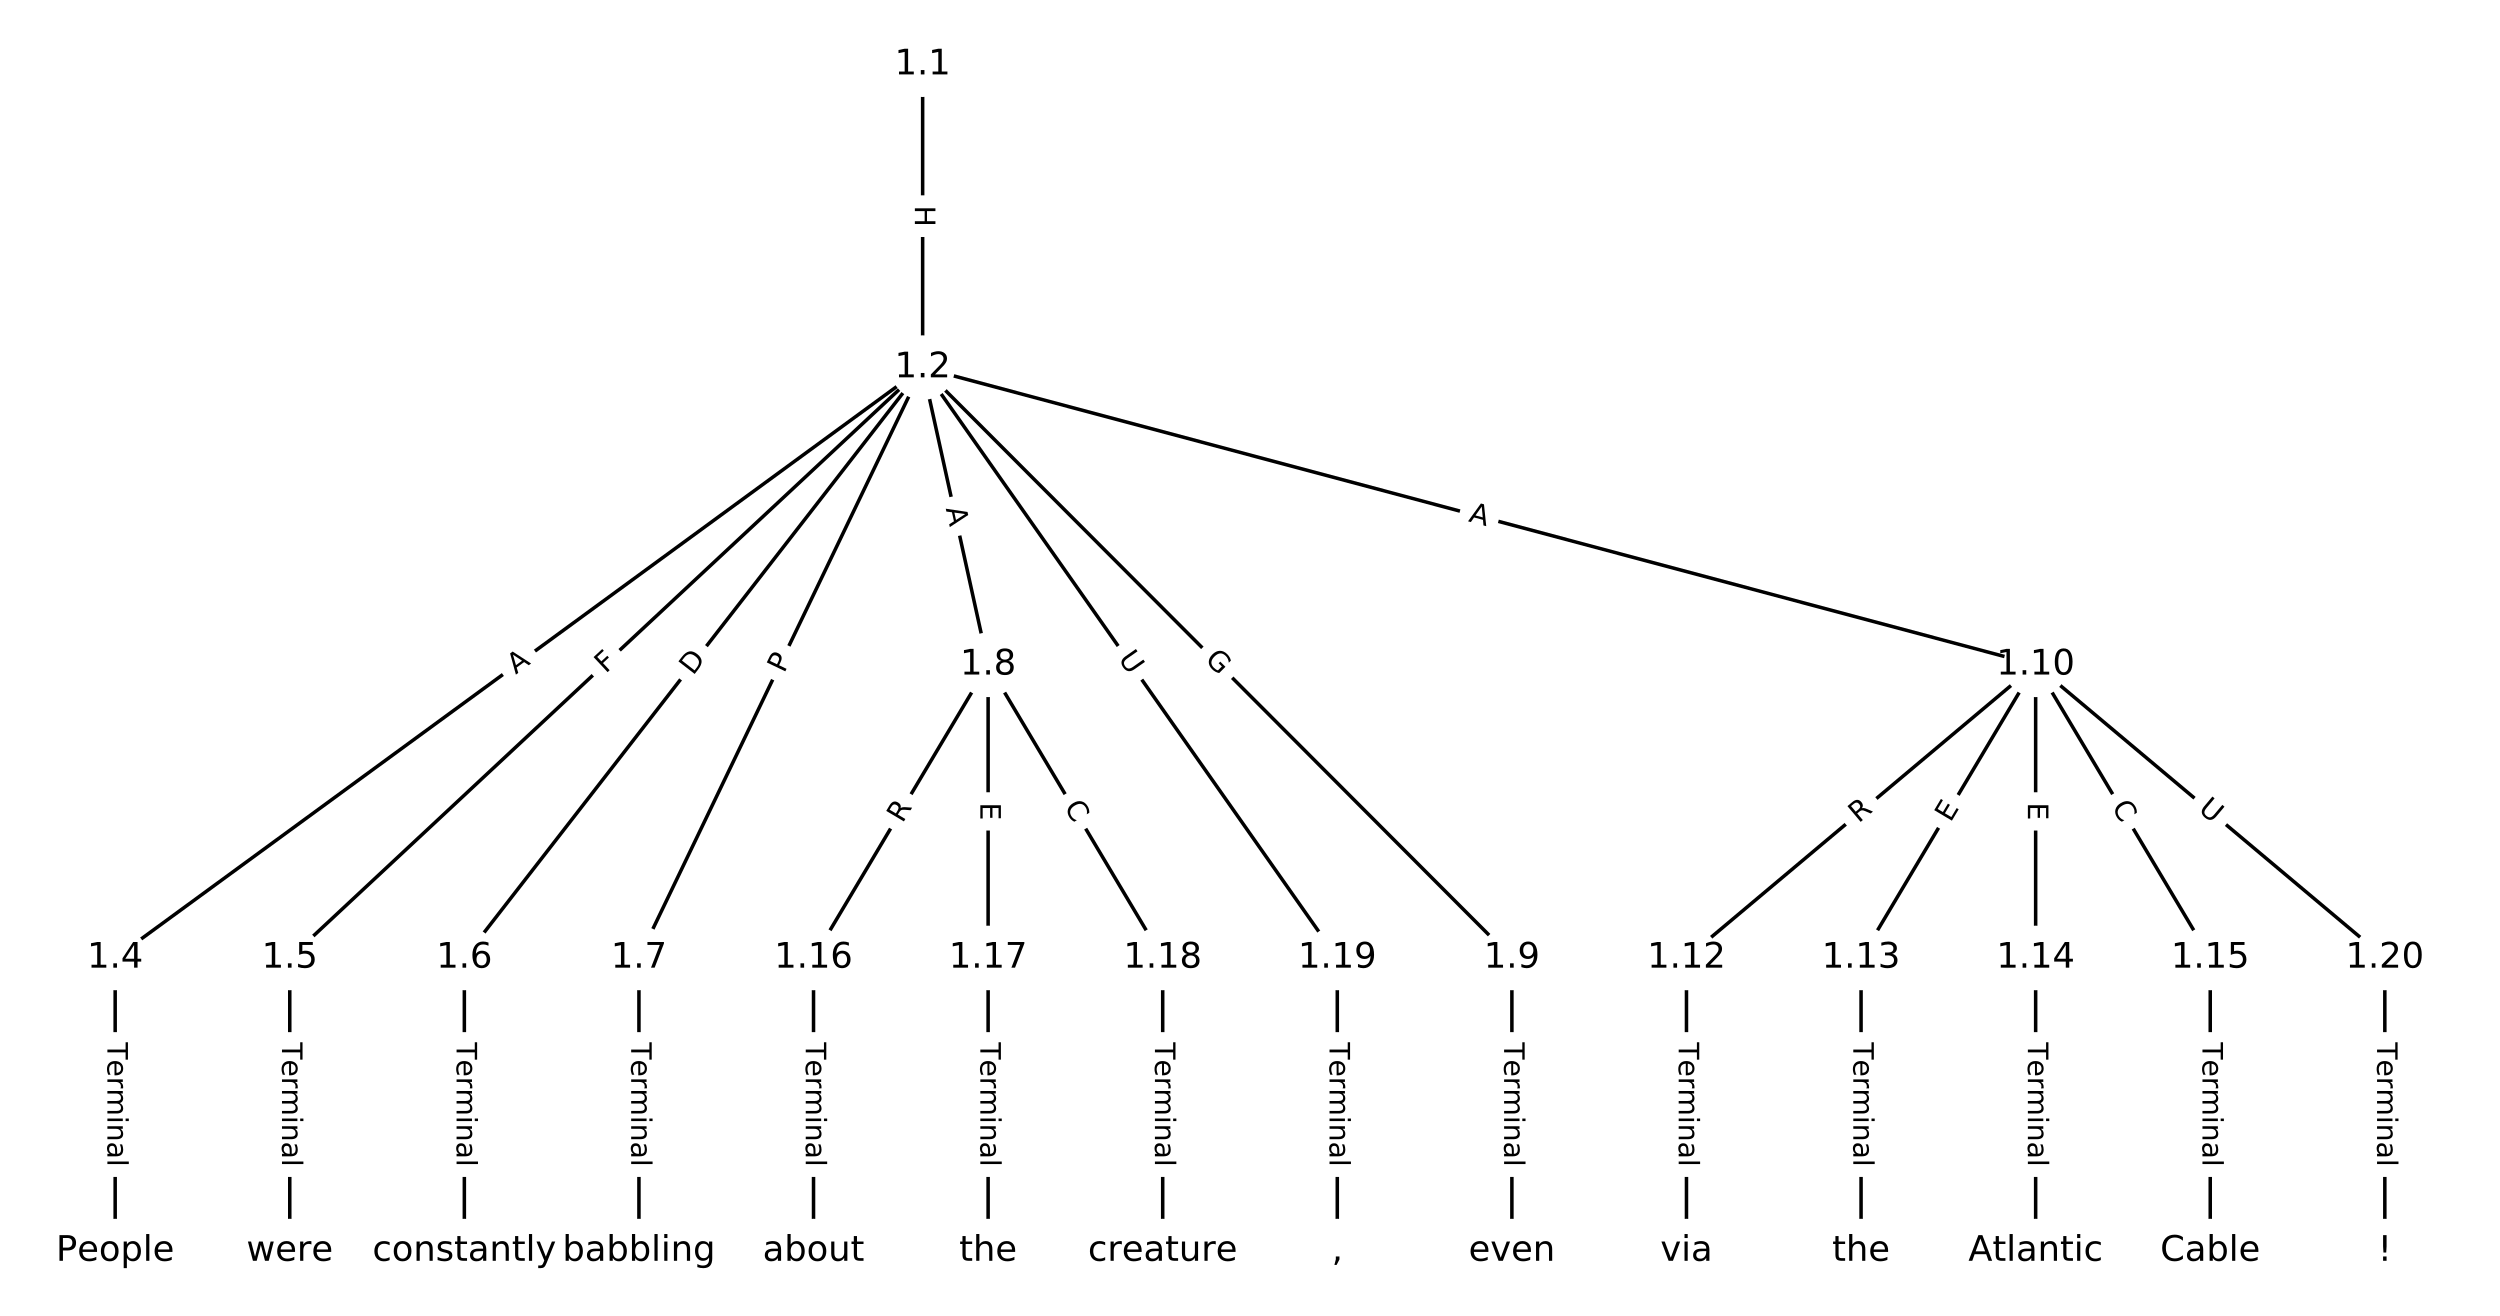 <?xml version="1.0" encoding="utf-8" standalone="no"?>
<!DOCTYPE svg PUBLIC "-//W3C//DTD SVG 1.1//EN"
  "http://www.w3.org/Graphics/SVG/1.1/DTD/svg11.dtd">
<!-- Created with matplotlib (https://matplotlib.org/) -->
<svg height="373.333pt" version="1.1" viewBox="0 0 709.333 373.333" width="709.333pt" xmlns="http://www.w3.org/2000/svg" xmlns:xlink="http://www.w3.org/1999/xlink">
 <defs>
  <style type="text/css">
*{stroke-linecap:butt;stroke-linejoin:round;}
  </style>
 </defs>
 <g id="figure_1">
  <g id="patch_1">
   <path d="M 0 373.333 
L 709.333 373.333 
L 709.333 0 
L 0 0 
z
" style="fill:#ffffff;"/>
  </g>
  <g id="axes_1">
   <g id="LineCollection_1">
    <path clip-path="url(#pa0b7a7d9af)" d="M 261.785 18.359 
L 261.785 104.309 
" style="fill:none;stroke:#000000;"/>
    <path clip-path="url(#pa0b7a7d9af)" d="M 261.785 104.309 
L 32.678 271.805 
" style="fill:none;stroke:#000000;"/>
    <path clip-path="url(#pa0b7a7d9af)" d="M 261.785 104.309 
L 82.215 271.805 
" style="fill:none;stroke:#000000;"/>
    <path clip-path="url(#pa0b7a7d9af)" d="M 261.785 104.309 
L 131.751 271.805 
" style="fill:none;stroke:#000000;"/>
    <path clip-path="url(#pa0b7a7d9af)" d="M 261.785 104.309 
L 181.288 271.805 
" style="fill:none;stroke:#000000;"/>
    <path clip-path="url(#pa0b7a7d9af)" d="M 261.785 104.309 
L 280.362 188.636 
" style="fill:none;stroke:#000000;"/>
    <path clip-path="url(#pa0b7a7d9af)" d="M 261.785 104.309 
L 428.972 271.805 
" style="fill:none;stroke:#000000;"/>
    <path clip-path="url(#pa0b7a7d9af)" d="M 261.785 104.309 
L 577.582 188.636 
" style="fill:none;stroke:#000000;"/>
    <path clip-path="url(#pa0b7a7d9af)" d="M 261.785 104.309 
L 379.435 271.805 
" style="fill:none;stroke:#000000;"/>
    <path clip-path="url(#pa0b7a7d9af)" d="M 32.678 271.805 
L 32.678 354.975 
" style="fill:none;stroke:#000000;"/>
    <path clip-path="url(#pa0b7a7d9af)" d="M 82.215 271.805 
L 82.215 354.975 
" style="fill:none;stroke:#000000;"/>
    <path clip-path="url(#pa0b7a7d9af)" d="M 131.751 271.805 
L 131.751 354.975 
" style="fill:none;stroke:#000000;"/>
    <path clip-path="url(#pa0b7a7d9af)" d="M 181.288 271.805 
L 181.288 354.975 
" style="fill:none;stroke:#000000;"/>
    <path clip-path="url(#pa0b7a7d9af)" d="M 280.362 188.636 
L 230.825 271.805 
" style="fill:none;stroke:#000000;"/>
    <path clip-path="url(#pa0b7a7d9af)" d="M 280.362 188.636 
L 280.362 271.805 
" style="fill:none;stroke:#000000;"/>
    <path clip-path="url(#pa0b7a7d9af)" d="M 280.362 188.636 
L 329.898 271.805 
" style="fill:none;stroke:#000000;"/>
    <path clip-path="url(#pa0b7a7d9af)" d="M 428.972 271.805 
L 428.972 354.975 
" style="fill:none;stroke:#000000;"/>
    <path clip-path="url(#pa0b7a7d9af)" d="M 577.582 188.636 
L 478.509 271.805 
" style="fill:none;stroke:#000000;"/>
    <path clip-path="url(#pa0b7a7d9af)" d="M 577.582 188.636 
L 528.045 271.805 
" style="fill:none;stroke:#000000;"/>
    <path clip-path="url(#pa0b7a7d9af)" d="M 577.582 188.636 
L 577.582 271.805 
" style="fill:none;stroke:#000000;"/>
    <path clip-path="url(#pa0b7a7d9af)" d="M 577.582 188.636 
L 627.119 271.805 
" style="fill:none;stroke:#000000;"/>
    <path clip-path="url(#pa0b7a7d9af)" d="M 577.582 188.636 
L 676.655 271.805 
" style="fill:none;stroke:#000000;"/>
    <path clip-path="url(#pa0b7a7d9af)" d="M 478.509 271.805 
L 478.509 354.975 
" style="fill:none;stroke:#000000;"/>
    <path clip-path="url(#pa0b7a7d9af)" d="M 528.045 271.805 
L 528.045 354.975 
" style="fill:none;stroke:#000000;"/>
    <path clip-path="url(#pa0b7a7d9af)" d="M 577.582 271.805 
L 577.582 354.975 
" style="fill:none;stroke:#000000;"/>
    <path clip-path="url(#pa0b7a7d9af)" d="M 627.119 271.805 
L 627.119 354.975 
" style="fill:none;stroke:#000000;"/>
    <path clip-path="url(#pa0b7a7d9af)" d="M 230.825 271.805 
L 230.825 354.975 
" style="fill:none;stroke:#000000;"/>
    <path clip-path="url(#pa0b7a7d9af)" d="M 280.362 271.805 
L 280.362 354.975 
" style="fill:none;stroke:#000000;"/>
    <path clip-path="url(#pa0b7a7d9af)" d="M 329.898 271.805 
L 329.898 354.975 
" style="fill:none;stroke:#000000;"/>
    <path clip-path="url(#pa0b7a7d9af)" d="M 379.435 271.805 
L 379.435 354.975 
" style="fill:none;stroke:#000000;"/>
    <path clip-path="url(#pa0b7a7d9af)" d="M 676.655 271.805 
L 676.655 354.975 
" style="fill:none;stroke:#000000;"/>
   </g>
   <g id="text_1">
    <g id="patch_2">
     <path clip-path="url(#pa0b7a7d9af)" d="M 255.514 58.326 
L 255.514 64.342 
Q 255.514 66.742 257.914 66.742 
L 265.657 66.742 
Q 268.057 66.742 268.057 64.342 
L 268.057 58.326 
Q 268.057 55.926 265.657 55.926 
L 257.914 55.926 
Q 255.514 55.926 255.514 58.326 
z
" style="fill:#ffffff;stroke:#ffffff;stroke-linejoin:miter;"/>
    </g>
    <g clip-path="url(#pa0b7a7d9af)">
     <!-- H -->
     <defs>
      <path d="M 9.812 72.906 
L 19.672 72.906 
L 19.672 43.016 
L 55.516 43.016 
L 55.516 72.906 
L 65.375 72.906 
L 65.375 0 
L 55.516 0 
L 55.516 34.719 
L 19.672 34.719 
L 19.672 0 
L 9.812 0 
z
" id="DejaVuSans-72"/>
     </defs>
     <g transform="translate(259.578 58.326)rotate(-270)scale(0.08 -0.08)">
      <use xlink:href="#DejaVuSans-72"/>
     </g>
    </g>
   </g>
   <g id="text_2">
    <g id="patch_3">
     <path clip-path="url(#pa0b7a7d9af)" d="M 148.724 194.735 
L 153.142 191.505 
Q 155.079 190.088 153.663 188.151 
L 149.093 181.901 
Q 147.677 179.963 145.739 181.38 
L 141.322 184.609 
Q 139.384 186.026 140.8 187.963 
L 145.37 194.214 
Q 146.786 196.151 148.724 194.735 
z
" style="fill:#ffffff;stroke:#ffffff;stroke-linejoin:miter;"/>
    </g>
    <g clip-path="url(#pa0b7a7d9af)">
     <!-- A -->
     <defs>
      <path d="M 34.188 63.188 
L 20.797 26.906 
L 47.609 26.906 
z
M 28.609 72.906 
L 39.797 72.906 
L 67.578 0 
L 57.328 0 
L 50.688 18.703 
L 17.828 18.703 
L 11.188 0 
L 0.781 0 
z
" id="DejaVuSans-65"/>
     </defs>
     <g transform="translate(146.326 191.454)rotate(-36.17)scale(0.08 -0.08)">
      <use xlink:href="#DejaVuSans-65"/>
     </g>
    </g>
   </g>
   <g id="text_3">
    <g id="patch_4">
     <path clip-path="url(#pa0b7a7d9af)" d="M 174.595 194.212 
L 177.96 191.074 
Q 179.715 189.437 178.078 187.682 
L 172.797 182.02 
Q 171.16 180.265 169.405 181.902 
L 166.04 185.04 
Q 164.285 186.677 165.922 188.432 
L 171.203 194.094 
Q 172.84 195.849 174.595 194.212 
z
" style="fill:#ffffff;stroke:#ffffff;stroke-linejoin:miter;"/>
    </g>
    <g clip-path="url(#pa0b7a7d9af)">
     <!-- F -->
     <defs>
      <path d="M 9.812 72.906 
L 51.703 72.906 
L 51.703 64.594 
L 19.672 64.594 
L 19.672 43.109 
L 48.578 43.109 
L 48.578 34.812 
L 19.672 34.812 
L 19.672 0 
L 9.812 0 
z
" id="DejaVuSans-70"/>
     </defs>
     <g transform="translate(171.823 191.241)rotate(-43.007)scale(0.08 -0.08)">
      <use xlink:href="#DejaVuSans-70"/>
     </g>
    </g>
   </g>
   <g id="text_4">
    <g id="patch_5">
     <path clip-path="url(#pa0b7a7d9af)" d="M 199.833 194.336 
L 203.611 189.47 
Q 205.083 187.574 203.187 186.102 
L 197.071 181.354 
Q 195.175 179.883 193.703 181.778 
L 189.926 186.644 
Q 188.454 188.54 190.35 190.012 
L 196.466 194.76 
Q 198.361 196.231 199.833 194.336 
z
" style="fill:#ffffff;stroke:#ffffff;stroke-linejoin:miter;"/>
    </g>
    <g clip-path="url(#pa0b7a7d9af)">
     <!-- D -->
     <defs>
      <path d="M 19.672 64.797 
L 19.672 8.109 
L 31.594 8.109 
Q 46.688 8.109 53.688 14.938 
Q 60.688 21.781 60.688 36.531 
Q 60.688 51.172 53.688 57.984 
Q 46.688 64.797 31.594 64.797 
z
M 9.812 72.906 
L 30.078 72.906 
Q 51.266 72.906 61.172 64.094 
Q 71.094 55.281 71.094 36.531 
Q 71.094 17.672 61.125 8.828 
Q 51.172 0 30.078 0 
L 9.812 0 
z
" id="DejaVuSans-68"/>
     </defs>
     <g transform="translate(196.623 191.844)rotate(-52.176)scale(0.08 -0.08)">
      <use xlink:href="#DejaVuSans-68"/>
     </g>
    </g>
   </g>
   <g id="text_5">
    <g id="patch_6">
     <path clip-path="url(#pa0b7a7d9af)" d="M 226.144 192.947 
L 228.234 188.6 
Q 229.273 186.437 227.11 185.397 
L 220.132 182.043 
Q 217.969 181.004 216.929 183.167 
L 214.84 187.514 
Q 213.8 189.678 215.963 190.717 
L 222.942 194.071 
Q 225.105 195.111 226.144 192.947 
z
" style="fill:#ffffff;stroke:#ffffff;stroke-linejoin:miter;"/>
    </g>
    <g clip-path="url(#pa0b7a7d9af)">
     <!-- P -->
     <defs>
      <path d="M 19.672 64.797 
L 19.672 37.406 
L 32.078 37.406 
Q 38.969 37.406 42.719 40.969 
Q 46.484 44.531 46.484 51.125 
Q 46.484 57.672 42.719 61.234 
Q 38.969 64.797 32.078 64.797 
z
M 9.812 72.906 
L 32.078 72.906 
Q 44.344 72.906 50.609 67.359 
Q 56.891 61.812 56.891 51.125 
Q 56.891 40.328 50.609 34.812 
Q 44.344 29.297 32.078 29.297 
L 19.672 29.297 
L 19.672 0 
L 9.812 0 
z
" id="DejaVuSans-80"/>
     </defs>
     <g transform="translate(222.482 191.187)rotate(-64.331)scale(0.08 -0.08)">
      <use xlink:href="#DejaVuSans-80"/>
     </g>
    </g>
   </g>
   <g id="text_6">
    <g id="patch_7">
     <path clip-path="url(#pa0b7a7d9af)" d="M 264.36 145.149 
L 265.538 150.494 
Q 266.054 152.837 268.398 152.321 
L 275.959 150.655 
Q 278.303 150.139 277.786 147.795 
L 276.609 142.451 
Q 276.093 140.107 273.749 140.623 
L 266.188 142.289 
Q 263.844 142.805 264.36 145.149 
z
" style="fill:#ffffff;stroke:#ffffff;stroke-linejoin:miter;"/>
    </g>
    <g clip-path="url(#pa0b7a7d9af)">
     <!-- A -->
     <g transform="translate(268.329 144.275)rotate(-282.423)scale(0.08 -0.08)">
      <use xlink:href="#DejaVuSans-65"/>
     </g>
    </g>
   </g>
   <g id="text_7">
    <g id="patch_8">
     <path clip-path="url(#pa0b7a7d9af)" d="M 338.75 190.294 
L 343.13 194.681 
Q 344.825 196.38 346.524 194.684 
L 352.003 189.214 
Q 353.702 187.519 352.007 185.82 
L 347.628 181.433 
Q 345.932 179.734 344.233 181.43 
L 338.754 186.9 
Q 337.055 188.595 338.75 190.294 
z
" style="fill:#ffffff;stroke:#ffffff;stroke-linejoin:miter;"/>
    </g>
    <g clip-path="url(#pa0b7a7d9af)">
     <!-- G -->
     <defs>
      <path d="M 59.516 10.406 
L 59.516 29.984 
L 43.406 29.984 
L 43.406 38.094 
L 69.281 38.094 
L 69.281 6.781 
Q 63.578 2.734 56.688 0.656 
Q 49.812 -1.422 42 -1.422 
Q 24.906 -1.422 15.25 8.562 
Q 5.609 18.562 5.609 36.375 
Q 5.609 54.25 15.25 64.234 
Q 24.906 74.219 42 74.219 
Q 49.125 74.219 55.547 72.453 
Q 61.969 70.703 67.391 67.281 
L 67.391 56.781 
Q 61.922 61.422 55.766 63.766 
Q 49.609 66.109 42.828 66.109 
Q 29.438 66.109 22.719 58.641 
Q 16.016 51.172 16.016 36.375 
Q 16.016 21.625 22.719 14.156 
Q 29.438 6.688 42.828 6.688 
Q 48.047 6.688 52.141 7.594 
Q 56.25 8.5 59.516 10.406 
z
" id="DejaVuSans-71"/>
     </defs>
     <g transform="translate(341.627 187.423)rotate(-314.947)scale(0.08 -0.08)">
      <use xlink:href="#DejaVuSans-71"/>
     </g>
    </g>
   </g>
   <g id="text_8">
    <g id="patch_9">
     <path clip-path="url(#pa0b7a7d9af)" d="M 415.422 151.825 
L 420.709 153.237 
Q 423.028 153.856 423.647 151.538 
L 425.645 144.057 
Q 426.264 141.738 423.945 141.119 
L 418.658 139.707 
Q 416.339 139.088 415.72 141.407 
L 413.723 148.887 
Q 413.103 151.206 415.422 151.825 
z
" style="fill:#ffffff;stroke:#ffffff;stroke-linejoin:miter;"/>
    </g>
    <g clip-path="url(#pa0b7a7d9af)">
     <!-- A -->
     <g transform="translate(416.471 147.899)rotate(-345.049)scale(0.08 -0.08)">
      <use xlink:href="#DejaVuSans-65"/>
     </g>
    </g>
   </g>
   <g id="text_9">
    <g id="patch_10">
     <path clip-path="url(#pa0b7a7d9af)" d="M 313.796 189.266 
L 317.161 194.057 
Q 318.541 196.021 320.504 194.642 
L 326.84 190.191 
Q 328.804 188.812 327.425 186.848 
L 324.059 182.057 
Q 322.68 180.093 320.716 181.472 
L 314.38 185.923 
Q 312.416 187.302 313.796 189.266 
z
" style="fill:#ffffff;stroke:#ffffff;stroke-linejoin:miter;"/>
    </g>
    <g clip-path="url(#pa0b7a7d9af)">
     <!-- U -->
     <defs>
      <path d="M 8.688 72.906 
L 18.609 72.906 
L 18.609 28.609 
Q 18.609 16.891 22.844 11.734 
Q 27.094 6.594 36.625 6.594 
Q 46.094 6.594 50.344 11.734 
Q 54.594 16.891 54.594 28.609 
L 54.594 72.906 
L 64.5 72.906 
L 64.5 27.391 
Q 64.5 13.141 57.438 5.859 
Q 50.391 -1.422 36.625 -1.422 
Q 22.797 -1.422 15.734 5.859 
Q 8.688 13.141 8.688 27.391 
z
" id="DejaVuSans-85"/>
     </defs>
     <g transform="translate(317.121 186.93)rotate(-305.084)scale(0.08 -0.08)">
      <use xlink:href="#DejaVuSans-85"/>
     </g>
    </g>
   </g>
   <g id="text_10">
    <g id="patch_11">
     <path clip-path="url(#pa0b7a7d9af)" d="M 26.407 295.747 
L 26.407 331.032 
Q 26.407 333.432 28.807 333.432 
L 36.549 333.432 
Q 38.949 333.432 38.949 331.032 
L 38.949 295.747 
Q 38.949 293.347 36.549 293.347 
L 28.807 293.347 
Q 26.407 293.347 26.407 295.747 
z
" style="fill:#ffffff;stroke:#ffffff;stroke-linejoin:miter;"/>
    </g>
    <g clip-path="url(#pa0b7a7d9af)">
     <!-- Terminal -->
     <defs>
      <path d="M -0.297 72.906 
L 61.375 72.906 
L 61.375 64.594 
L 35.5 64.594 
L 35.5 0 
L 25.594 0 
L 25.594 64.594 
L -0.297 64.594 
z
" id="DejaVuSans-84"/>
      <path d="M 56.203 29.594 
L 56.203 25.203 
L 14.891 25.203 
Q 15.484 15.922 20.484 11.062 
Q 25.484 6.203 34.422 6.203 
Q 39.594 6.203 44.453 7.469 
Q 49.312 8.734 54.109 11.281 
L 54.109 2.781 
Q 49.266 0.734 44.188 -0.344 
Q 39.109 -1.422 33.891 -1.422 
Q 20.797 -1.422 13.156 6.188 
Q 5.516 13.812 5.516 26.812 
Q 5.516 40.234 12.766 48.109 
Q 20.016 56 32.328 56 
Q 43.359 56 49.781 48.891 
Q 56.203 41.797 56.203 29.594 
z
M 47.219 32.234 
Q 47.125 39.594 43.094 43.984 
Q 39.062 48.391 32.422 48.391 
Q 24.906 48.391 20.391 44.141 
Q 15.875 39.891 15.188 32.172 
z
" id="DejaVuSans-101"/>
      <path d="M 41.109 46.297 
Q 39.594 47.172 37.812 47.578 
Q 36.031 48 33.891 48 
Q 26.266 48 22.188 43.047 
Q 18.109 38.094 18.109 28.812 
L 18.109 0 
L 9.078 0 
L 9.078 54.688 
L 18.109 54.688 
L 18.109 46.188 
Q 20.953 51.172 25.484 53.578 
Q 30.031 56 36.531 56 
Q 37.453 56 38.578 55.875 
Q 39.703 55.766 41.062 55.516 
z
" id="DejaVuSans-114"/>
      <path d="M 52 44.188 
Q 55.375 50.25 60.062 53.125 
Q 64.75 56 71.094 56 
Q 79.641 56 84.281 50.016 
Q 88.922 44.047 88.922 33.016 
L 88.922 0 
L 79.891 0 
L 79.891 32.719 
Q 79.891 40.578 77.094 44.375 
Q 74.312 48.188 68.609 48.188 
Q 61.625 48.188 57.562 43.547 
Q 53.516 38.922 53.516 30.906 
L 53.516 0 
L 44.484 0 
L 44.484 32.719 
Q 44.484 40.625 41.703 44.406 
Q 38.922 48.188 33.109 48.188 
Q 26.219 48.188 22.156 43.531 
Q 18.109 38.875 18.109 30.906 
L 18.109 0 
L 9.078 0 
L 9.078 54.688 
L 18.109 54.688 
L 18.109 46.188 
Q 21.188 51.219 25.484 53.609 
Q 29.781 56 35.688 56 
Q 41.656 56 45.828 52.969 
Q 50 49.953 52 44.188 
z
" id="DejaVuSans-109"/>
      <path d="M 9.422 54.688 
L 18.406 54.688 
L 18.406 0 
L 9.422 0 
z
M 9.422 75.984 
L 18.406 75.984 
L 18.406 64.594 
L 9.422 64.594 
z
" id="DejaVuSans-105"/>
      <path d="M 54.891 33.016 
L 54.891 0 
L 45.906 0 
L 45.906 32.719 
Q 45.906 40.484 42.875 44.328 
Q 39.844 48.188 33.797 48.188 
Q 26.516 48.188 22.312 43.547 
Q 18.109 38.922 18.109 30.906 
L 18.109 0 
L 9.078 0 
L 9.078 54.688 
L 18.109 54.688 
L 18.109 46.188 
Q 21.344 51.125 25.703 53.562 
Q 30.078 56 35.797 56 
Q 45.219 56 50.047 50.172 
Q 54.891 44.344 54.891 33.016 
z
" id="DejaVuSans-110"/>
      <path d="M 34.281 27.484 
Q 23.391 27.484 19.188 25 
Q 14.984 22.516 14.984 16.5 
Q 14.984 11.719 18.141 8.906 
Q 21.297 6.109 26.703 6.109 
Q 34.188 6.109 38.703 11.406 
Q 43.219 16.703 43.219 25.484 
L 43.219 27.484 
z
M 52.203 31.203 
L 52.203 0 
L 43.219 0 
L 43.219 8.297 
Q 40.141 3.328 35.547 0.953 
Q 30.953 -1.422 24.312 -1.422 
Q 15.922 -1.422 10.953 3.297 
Q 6 8.016 6 15.922 
Q 6 25.141 12.172 29.828 
Q 18.359 34.516 30.609 34.516 
L 43.219 34.516 
L 43.219 35.406 
Q 43.219 41.609 39.141 45 
Q 35.062 48.391 27.688 48.391 
Q 23 48.391 18.547 47.266 
Q 14.109 46.141 10.016 43.891 
L 10.016 52.203 
Q 14.938 54.109 19.578 55.047 
Q 24.219 56 28.609 56 
Q 40.484 56 46.344 49.844 
Q 52.203 43.703 52.203 31.203 
z
" id="DejaVuSans-97"/>
      <path d="M 9.422 75.984 
L 18.406 75.984 
L 18.406 0 
L 9.422 0 
z
" id="DejaVuSans-108"/>
     </defs>
     <g transform="translate(30.47 295.747)rotate(-270)scale(0.08 -0.08)">
      <use xlink:href="#DejaVuSans-84"/>
      <use x="60.818" xlink:href="#DejaVuSans-101"/>
      <use x="122.342" xlink:href="#DejaVuSans-114"/>
      <use x="163.439" xlink:href="#DejaVuSans-109"/>
      <use x="260.852" xlink:href="#DejaVuSans-105"/>
      <use x="288.635" xlink:href="#DejaVuSans-110"/>
      <use x="352.014" xlink:href="#DejaVuSans-97"/>
      <use x="413.293" xlink:href="#DejaVuSans-108"/>
     </g>
    </g>
   </g>
   <g id="text_11">
    <g id="patch_12">
     <path clip-path="url(#pa0b7a7d9af)" d="M 75.943 295.747 
L 75.943 331.032 
Q 75.943 333.432 78.343 333.432 
L 86.086 333.432 
Q 88.486 333.432 88.486 331.032 
L 88.486 295.747 
Q 88.486 293.347 86.086 293.347 
L 78.343 293.347 
Q 75.943 293.347 75.943 295.747 
z
" style="fill:#ffffff;stroke:#ffffff;stroke-linejoin:miter;"/>
    </g>
    <g clip-path="url(#pa0b7a7d9af)">
     <!-- Terminal -->
     <g transform="translate(80.007 295.747)rotate(-270)scale(0.08 -0.08)">
      <use xlink:href="#DejaVuSans-84"/>
      <use x="60.818" xlink:href="#DejaVuSans-101"/>
      <use x="122.342" xlink:href="#DejaVuSans-114"/>
      <use x="163.439" xlink:href="#DejaVuSans-109"/>
      <use x="260.852" xlink:href="#DejaVuSans-105"/>
      <use x="288.635" xlink:href="#DejaVuSans-110"/>
      <use x="352.014" xlink:href="#DejaVuSans-97"/>
      <use x="413.293" xlink:href="#DejaVuSans-108"/>
     </g>
    </g>
   </g>
   <g id="text_12">
    <g id="patch_13">
     <path clip-path="url(#pa0b7a7d9af)" d="M 125.48 295.747 
L 125.48 331.032 
Q 125.48 333.432 127.88 333.432 
L 135.623 333.432 
Q 138.023 333.432 138.023 331.032 
L 138.023 295.747 
Q 138.023 293.347 135.623 293.347 
L 127.88 293.347 
Q 125.48 293.347 125.48 295.747 
z
" style="fill:#ffffff;stroke:#ffffff;stroke-linejoin:miter;"/>
    </g>
    <g clip-path="url(#pa0b7a7d9af)">
     <!-- Terminal -->
     <g transform="translate(129.544 295.747)rotate(-270)scale(0.08 -0.08)">
      <use xlink:href="#DejaVuSans-84"/>
      <use x="60.818" xlink:href="#DejaVuSans-101"/>
      <use x="122.342" xlink:href="#DejaVuSans-114"/>
      <use x="163.439" xlink:href="#DejaVuSans-109"/>
      <use x="260.852" xlink:href="#DejaVuSans-105"/>
      <use x="288.635" xlink:href="#DejaVuSans-110"/>
      <use x="352.014" xlink:href="#DejaVuSans-97"/>
      <use x="413.293" xlink:href="#DejaVuSans-108"/>
     </g>
    </g>
   </g>
   <g id="text_13">
    <g id="patch_14">
     <path clip-path="url(#pa0b7a7d9af)" d="M 175.017 295.747 
L 175.017 331.032 
Q 175.017 333.432 177.417 333.432 
L 185.159 333.432 
Q 187.559 333.432 187.559 331.032 
L 187.559 295.747 
Q 187.559 293.347 185.159 293.347 
L 177.417 293.347 
Q 175.017 293.347 175.017 295.747 
z
" style="fill:#ffffff;stroke:#ffffff;stroke-linejoin:miter;"/>
    </g>
    <g clip-path="url(#pa0b7a7d9af)">
     <!-- Terminal -->
     <g transform="translate(179.081 295.747)rotate(-270)scale(0.08 -0.08)">
      <use xlink:href="#DejaVuSans-84"/>
      <use x="60.818" xlink:href="#DejaVuSans-101"/>
      <use x="122.342" xlink:href="#DejaVuSans-114"/>
      <use x="163.439" xlink:href="#DejaVuSans-109"/>
      <use x="260.852" xlink:href="#DejaVuSans-105"/>
      <use x="288.635" xlink:href="#DejaVuSans-110"/>
      <use x="352.014" xlink:href="#DejaVuSans-97"/>
      <use x="413.293" xlink:href="#DejaVuSans-108"/>
     </g>
    </g>
   </g>
   <g id="text_14">
    <g id="patch_15">
     <path clip-path="url(#pa0b7a7d9af)" d="M 259.559 235.817 
L 262.403 231.042 
Q 263.632 228.98 261.57 227.751 
L 254.918 223.789 
Q 252.856 222.561 251.628 224.623 
L 248.783 229.399 
Q 247.555 231.461 249.617 232.689 
L 256.269 236.651 
Q 258.331 237.879 259.559 235.817 
z
" style="fill:#ffffff;stroke:#ffffff;stroke-linejoin:miter;"/>
    </g>
    <g clip-path="url(#pa0b7a7d9af)">
     <!-- R -->
     <defs>
      <path d="M 44.391 34.188 
Q 47.562 33.109 50.562 29.594 
Q 53.562 26.078 56.594 19.922 
L 66.609 0 
L 56 0 
L 46.688 18.703 
Q 43.062 26.031 39.672 28.422 
Q 36.281 30.812 30.422 30.812 
L 19.672 30.812 
L 19.672 0 
L 9.812 0 
L 9.812 72.906 
L 32.078 72.906 
Q 44.578 72.906 50.734 67.672 
Q 56.891 62.453 56.891 51.906 
Q 56.891 45.016 53.688 40.469 
Q 50.484 35.938 44.391 34.188 
z
M 19.672 64.797 
L 19.672 38.922 
L 32.078 38.922 
Q 39.203 38.922 42.844 42.219 
Q 46.484 45.516 46.484 51.906 
Q 46.484 58.297 42.844 61.547 
Q 39.203 64.797 32.078 64.797 
z
" id="DejaVuSans-82"/>
     </defs>
     <g transform="translate(256.068 233.738)rotate(-59.221)scale(0.08 -0.08)">
      <use xlink:href="#DejaVuSans-82"/>
     </g>
    </g>
   </g>
   <g id="text_15">
    <g id="patch_16">
     <path clip-path="url(#pa0b7a7d9af)" d="M 274.09 227.693 
L 274.09 232.748 
Q 274.09 235.148 276.49 235.148 
L 284.233 235.148 
Q 286.633 235.148 286.633 232.748 
L 286.633 227.693 
Q 286.633 225.293 284.233 225.293 
L 276.49 225.293 
Q 274.09 225.293 274.09 227.693 
z
" style="fill:#ffffff;stroke:#ffffff;stroke-linejoin:miter;"/>
    </g>
    <g clip-path="url(#pa0b7a7d9af)">
     <!-- E -->
     <defs>
      <path d="M 9.812 72.906 
L 55.906 72.906 
L 55.906 64.594 
L 19.672 64.594 
L 19.672 43.016 
L 54.391 43.016 
L 54.391 34.719 
L 19.672 34.719 
L 19.672 8.297 
L 56.781 8.297 
L 56.781 0 
L 9.812 0 
z
" id="DejaVuSans-69"/>
     </defs>
     <g transform="translate(278.154 227.693)rotate(-270)scale(0.08 -0.08)">
      <use xlink:href="#DejaVuSans-69"/>
     </g>
    </g>
   </g>
   <g id="text_16">
    <g id="patch_17">
     <path clip-path="url(#pa0b7a7d9af)" d="M 298.313 231.03 
L 301.171 235.829 
Q 302.399 237.891 304.461 236.663 
L 311.113 232.701 
Q 313.175 231.473 311.947 229.411 
L 309.089 224.611 
Q 307.86 222.549 305.798 223.778 
L 299.147 227.74 
Q 297.085 228.968 298.313 231.03 
z
" style="fill:#ffffff;stroke:#ffffff;stroke-linejoin:miter;"/>
    </g>
    <g clip-path="url(#pa0b7a7d9af)">
     <!-- C -->
     <defs>
      <path d="M 64.406 67.281 
L 64.406 56.891 
Q 59.422 61.531 53.781 63.812 
Q 48.141 66.109 41.797 66.109 
Q 29.297 66.109 22.656 58.469 
Q 16.016 50.828 16.016 36.375 
Q 16.016 21.969 22.656 14.328 
Q 29.297 6.688 41.797 6.688 
Q 48.141 6.688 53.781 8.984 
Q 59.422 11.281 64.406 15.922 
L 64.406 5.609 
Q 59.234 2.094 53.438 0.328 
Q 47.656 -1.422 41.219 -1.422 
Q 24.656 -1.422 15.125 8.703 
Q 5.609 18.844 5.609 36.375 
Q 5.609 53.953 15.125 64.078 
Q 24.656 74.219 41.219 74.219 
Q 47.75 74.219 53.531 72.484 
Q 59.328 70.75 64.406 67.281 
z
" id="DejaVuSans-67"/>
     </defs>
     <g transform="translate(301.804 228.95)rotate(-300.779)scale(0.08 -0.08)">
      <use xlink:href="#DejaVuSans-67"/>
     </g>
    </g>
   </g>
   <g id="text_17">
    <g id="patch_18">
     <path clip-path="url(#pa0b7a7d9af)" d="M 422.701 295.747 
L 422.701 331.032 
Q 422.701 333.432 425.101 333.432 
L 432.843 333.432 
Q 435.243 333.432 435.243 331.032 
L 435.243 295.747 
Q 435.243 293.347 432.843 293.347 
L 425.101 293.347 
Q 422.701 293.347 422.701 295.747 
z
" style="fill:#ffffff;stroke:#ffffff;stroke-linejoin:miter;"/>
    </g>
    <g clip-path="url(#pa0b7a7d9af)">
     <!-- Terminal -->
     <g transform="translate(426.764 295.747)rotate(-270)scale(0.08 -0.08)">
      <use xlink:href="#DejaVuSans-84"/>
      <use x="60.818" xlink:href="#DejaVuSans-101"/>
      <use x="122.342" xlink:href="#DejaVuSans-114"/>
      <use x="163.439" xlink:href="#DejaVuSans-109"/>
      <use x="260.852" xlink:href="#DejaVuSans-105"/>
      <use x="288.635" xlink:href="#DejaVuSans-110"/>
      <use x="352.014" xlink:href="#DejaVuSans-97"/>
      <use x="413.293" xlink:href="#DejaVuSans-108"/>
     </g>
    </g>
   </g>
   <g id="text_18">
    <g id="patch_19">
     <path clip-path="url(#pa0b7a7d9af)" d="M 529.949 236.81 
L 534.206 233.236 
Q 536.044 231.693 534.501 229.855 
L 529.523 223.925 
Q 527.98 222.087 526.142 223.63 
L 521.884 227.204 
Q 520.046 228.747 521.589 230.585 
L 526.567 236.515 
Q 528.11 238.354 529.949 236.81 
z
" style="fill:#ffffff;stroke:#ffffff;stroke-linejoin:miter;"/>
    </g>
    <g clip-path="url(#pa0b7a7d9af)">
     <!-- R -->
     <g transform="translate(527.336 233.698)rotate(-40.013)scale(0.08 -0.08)">
      <use xlink:href="#DejaVuSans-82"/>
     </g>
    </g>
   </g>
   <g id="text_19">
    <g id="patch_20">
     <path clip-path="url(#pa0b7a7d9af)" d="M 556.908 235.601 
L 559.495 231.258 
Q 560.723 229.196 558.661 227.968 
L 552.009 224.006 
Q 549.947 222.778 548.719 224.84 
L 546.132 229.183 
Q 544.904 231.245 546.966 232.473 
L 553.618 236.435 
Q 555.68 237.663 556.908 235.601 
z
" style="fill:#ffffff;stroke:#ffffff;stroke-linejoin:miter;"/>
    </g>
    <g clip-path="url(#pa0b7a7d9af)">
     <!-- E -->
     <g transform="translate(553.417 233.521)rotate(-59.221)scale(0.08 -0.08)">
      <use xlink:href="#DejaVuSans-69"/>
     </g>
    </g>
   </g>
   <g id="text_20">
    <g id="patch_21">
     <path clip-path="url(#pa0b7a7d9af)" d="M 571.311 227.693 
L 571.311 232.748 
Q 571.311 235.148 573.711 235.148 
L 581.453 235.148 
Q 583.853 235.148 583.853 232.748 
L 583.853 227.693 
Q 583.853 225.293 581.453 225.293 
L 573.711 225.293 
Q 571.311 225.293 571.311 227.693 
z
" style="fill:#ffffff;stroke:#ffffff;stroke-linejoin:miter;"/>
    </g>
    <g clip-path="url(#pa0b7a7d9af)">
     <!-- E -->
     <g transform="translate(575.374 227.693)rotate(-270)scale(0.08 -0.08)">
      <use xlink:href="#DejaVuSans-69"/>
     </g>
    </g>
   </g>
   <g id="text_21">
    <g id="patch_22">
     <path clip-path="url(#pa0b7a7d9af)" d="M 595.533 231.03 
L 598.392 235.829 
Q 599.62 237.891 601.682 236.663 
L 608.334 232.701 
Q 610.396 231.473 609.168 229.411 
L 606.309 224.611 
Q 605.081 222.549 603.019 223.778 
L 596.367 227.74 
Q 594.305 228.968 595.533 231.03 
z
" style="fill:#ffffff;stroke:#ffffff;stroke-linejoin:miter;"/>
    </g>
    <g clip-path="url(#pa0b7a7d9af)">
     <!-- C -->
     <g transform="translate(599.024 228.95)rotate(-300.779)scale(0.08 -0.08)">
      <use xlink:href="#DejaVuSans-67"/>
     </g>
    </g>
   </g>
   <g id="text_22">
    <g id="patch_23">
     <path clip-path="url(#pa0b7a7d9af)" d="M 620.844 233.141 
L 625.329 236.906 
Q 627.167 238.449 628.71 236.611 
L 633.688 230.681 
Q 635.231 228.842 633.393 227.299 
L 628.909 223.535 
Q 627.071 221.992 625.527 223.83 
L 620.549 229.76 
Q 619.006 231.598 620.844 233.141 
z
" style="fill:#ffffff;stroke:#ffffff;stroke-linejoin:miter;"/>
    </g>
    <g clip-path="url(#pa0b7a7d9af)">
     <!-- U -->
     <g transform="translate(623.457 230.029)rotate(-319.987)scale(0.08 -0.08)">
      <use xlink:href="#DejaVuSans-85"/>
     </g>
    </g>
   </g>
   <g id="text_23">
    <g id="patch_24">
     <path clip-path="url(#pa0b7a7d9af)" d="M 472.237 295.747 
L 472.237 331.032 
Q 472.237 333.432 474.637 333.432 
L 482.38 333.432 
Q 484.78 333.432 484.78 331.032 
L 484.78 295.747 
Q 484.78 293.347 482.38 293.347 
L 474.637 293.347 
Q 472.237 293.347 472.237 295.747 
z
" style="fill:#ffffff;stroke:#ffffff;stroke-linejoin:miter;"/>
    </g>
    <g clip-path="url(#pa0b7a7d9af)">
     <!-- Terminal -->
     <g transform="translate(476.301 295.747)rotate(-270)scale(0.08 -0.08)">
      <use xlink:href="#DejaVuSans-84"/>
      <use x="60.818" xlink:href="#DejaVuSans-101"/>
      <use x="122.342" xlink:href="#DejaVuSans-114"/>
      <use x="163.439" xlink:href="#DejaVuSans-109"/>
      <use x="260.852" xlink:href="#DejaVuSans-105"/>
      <use x="288.635" xlink:href="#DejaVuSans-110"/>
      <use x="352.014" xlink:href="#DejaVuSans-97"/>
      <use x="413.293" xlink:href="#DejaVuSans-108"/>
     </g>
    </g>
   </g>
   <g id="text_24">
    <g id="patch_25">
     <path clip-path="url(#pa0b7a7d9af)" d="M 521.774 295.747 
L 521.774 331.032 
Q 521.774 333.432 524.174 333.432 
L 531.916 333.432 
Q 534.316 333.432 534.316 331.032 
L 534.316 295.747 
Q 534.316 293.347 531.916 293.347 
L 524.174 293.347 
Q 521.774 293.347 521.774 295.747 
z
" style="fill:#ffffff;stroke:#ffffff;stroke-linejoin:miter;"/>
    </g>
    <g clip-path="url(#pa0b7a7d9af)">
     <!-- Terminal -->
     <g transform="translate(525.838 295.747)rotate(-270)scale(0.08 -0.08)">
      <use xlink:href="#DejaVuSans-84"/>
      <use x="60.818" xlink:href="#DejaVuSans-101"/>
      <use x="122.342" xlink:href="#DejaVuSans-114"/>
      <use x="163.439" xlink:href="#DejaVuSans-109"/>
      <use x="260.852" xlink:href="#DejaVuSans-105"/>
      <use x="288.635" xlink:href="#DejaVuSans-110"/>
      <use x="352.014" xlink:href="#DejaVuSans-97"/>
      <use x="413.293" xlink:href="#DejaVuSans-108"/>
     </g>
    </g>
   </g>
   <g id="text_25">
    <g id="patch_26">
     <path clip-path="url(#pa0b7a7d9af)" d="M 571.311 295.747 
L 571.311 331.032 
Q 571.311 333.432 573.711 333.432 
L 581.453 333.432 
Q 583.853 333.432 583.853 331.032 
L 583.853 295.747 
Q 583.853 293.347 581.453 293.347 
L 573.711 293.347 
Q 571.311 293.347 571.311 295.747 
z
" style="fill:#ffffff;stroke:#ffffff;stroke-linejoin:miter;"/>
    </g>
    <g clip-path="url(#pa0b7a7d9af)">
     <!-- Terminal -->
     <g transform="translate(575.374 295.747)rotate(-270)scale(0.08 -0.08)">
      <use xlink:href="#DejaVuSans-84"/>
      <use x="60.818" xlink:href="#DejaVuSans-101"/>
      <use x="122.342" xlink:href="#DejaVuSans-114"/>
      <use x="163.439" xlink:href="#DejaVuSans-109"/>
      <use x="260.852" xlink:href="#DejaVuSans-105"/>
      <use x="288.635" xlink:href="#DejaVuSans-110"/>
      <use x="352.014" xlink:href="#DejaVuSans-97"/>
      <use x="413.293" xlink:href="#DejaVuSans-108"/>
     </g>
    </g>
   </g>
   <g id="text_26">
    <g id="patch_27">
     <path clip-path="url(#pa0b7a7d9af)" d="M 620.847 295.747 
L 620.847 331.032 
Q 620.847 333.432 623.247 333.432 
L 630.99 333.432 
Q 633.39 333.432 633.39 331.032 
L 633.39 295.747 
Q 633.39 293.347 630.99 293.347 
L 623.247 293.347 
Q 620.847 293.347 620.847 295.747 
z
" style="fill:#ffffff;stroke:#ffffff;stroke-linejoin:miter;"/>
    </g>
    <g clip-path="url(#pa0b7a7d9af)">
     <!-- Terminal -->
     <g transform="translate(624.911 295.747)rotate(-270)scale(0.08 -0.08)">
      <use xlink:href="#DejaVuSans-84"/>
      <use x="60.818" xlink:href="#DejaVuSans-101"/>
      <use x="122.342" xlink:href="#DejaVuSans-114"/>
      <use x="163.439" xlink:href="#DejaVuSans-109"/>
      <use x="260.852" xlink:href="#DejaVuSans-105"/>
      <use x="288.635" xlink:href="#DejaVuSans-110"/>
      <use x="352.014" xlink:href="#DejaVuSans-97"/>
      <use x="413.293" xlink:href="#DejaVuSans-108"/>
     </g>
    </g>
   </g>
   <g id="text_27">
    <g id="patch_28">
     <path clip-path="url(#pa0b7a7d9af)" d="M 224.554 295.747 
L 224.554 331.032 
Q 224.554 333.432 226.954 333.432 
L 234.696 333.432 
Q 237.096 333.432 237.096 331.032 
L 237.096 295.747 
Q 237.096 293.347 234.696 293.347 
L 226.954 293.347 
Q 224.554 293.347 224.554 295.747 
z
" style="fill:#ffffff;stroke:#ffffff;stroke-linejoin:miter;"/>
    </g>
    <g clip-path="url(#pa0b7a7d9af)">
     <!-- Terminal -->
     <g transform="translate(228.617 295.747)rotate(-270)scale(0.08 -0.08)">
      <use xlink:href="#DejaVuSans-84"/>
      <use x="60.818" xlink:href="#DejaVuSans-101"/>
      <use x="122.342" xlink:href="#DejaVuSans-114"/>
      <use x="163.439" xlink:href="#DejaVuSans-109"/>
      <use x="260.852" xlink:href="#DejaVuSans-105"/>
      <use x="288.635" xlink:href="#DejaVuSans-110"/>
      <use x="352.014" xlink:href="#DejaVuSans-97"/>
      <use x="413.293" xlink:href="#DejaVuSans-108"/>
     </g>
    </g>
   </g>
   <g id="text_28">
    <g id="patch_29">
     <path clip-path="url(#pa0b7a7d9af)" d="M 274.09 295.747 
L 274.09 331.032 
Q 274.09 333.432 276.49 333.432 
L 284.233 333.432 
Q 286.633 333.432 286.633 331.032 
L 286.633 295.747 
Q 286.633 293.347 284.233 293.347 
L 276.49 293.347 
Q 274.09 293.347 274.09 295.747 
z
" style="fill:#ffffff;stroke:#ffffff;stroke-linejoin:miter;"/>
    </g>
    <g clip-path="url(#pa0b7a7d9af)">
     <!-- Terminal -->
     <g transform="translate(278.154 295.747)rotate(-270)scale(0.08 -0.08)">
      <use xlink:href="#DejaVuSans-84"/>
      <use x="60.818" xlink:href="#DejaVuSans-101"/>
      <use x="122.342" xlink:href="#DejaVuSans-114"/>
      <use x="163.439" xlink:href="#DejaVuSans-109"/>
      <use x="260.852" xlink:href="#DejaVuSans-105"/>
      <use x="288.635" xlink:href="#DejaVuSans-110"/>
      <use x="352.014" xlink:href="#DejaVuSans-97"/>
      <use x="413.293" xlink:href="#DejaVuSans-108"/>
     </g>
    </g>
   </g>
   <g id="text_29">
    <g id="patch_30">
     <path clip-path="url(#pa0b7a7d9af)" d="M 323.627 295.747 
L 323.627 331.032 
Q 323.627 333.432 326.027 333.432 
L 333.77 333.432 
Q 336.17 333.432 336.17 331.032 
L 336.17 295.747 
Q 336.17 293.347 333.77 293.347 
L 326.027 293.347 
Q 323.627 293.347 323.627 295.747 
z
" style="fill:#ffffff;stroke:#ffffff;stroke-linejoin:miter;"/>
    </g>
    <g clip-path="url(#pa0b7a7d9af)">
     <!-- Terminal -->
     <g transform="translate(327.691 295.747)rotate(-270)scale(0.08 -0.08)">
      <use xlink:href="#DejaVuSans-84"/>
      <use x="60.818" xlink:href="#DejaVuSans-101"/>
      <use x="122.342" xlink:href="#DejaVuSans-114"/>
      <use x="163.439" xlink:href="#DejaVuSans-109"/>
      <use x="260.852" xlink:href="#DejaVuSans-105"/>
      <use x="288.635" xlink:href="#DejaVuSans-110"/>
      <use x="352.014" xlink:href="#DejaVuSans-97"/>
      <use x="413.293" xlink:href="#DejaVuSans-108"/>
     </g>
    </g>
   </g>
   <g id="text_30">
    <g id="patch_31">
     <path clip-path="url(#pa0b7a7d9af)" d="M 373.164 295.747 
L 373.164 331.032 
Q 373.164 333.432 375.564 333.432 
L 383.306 333.432 
Q 385.706 333.432 385.706 331.032 
L 385.706 295.747 
Q 385.706 293.347 383.306 293.347 
L 375.564 293.347 
Q 373.164 293.347 373.164 295.747 
z
" style="fill:#ffffff;stroke:#ffffff;stroke-linejoin:miter;"/>
    </g>
    <g clip-path="url(#pa0b7a7d9af)">
     <!-- Terminal -->
     <g transform="translate(377.228 295.747)rotate(-270)scale(0.08 -0.08)">
      <use xlink:href="#DejaVuSans-84"/>
      <use x="60.818" xlink:href="#DejaVuSans-101"/>
      <use x="122.342" xlink:href="#DejaVuSans-114"/>
      <use x="163.439" xlink:href="#DejaVuSans-109"/>
      <use x="260.852" xlink:href="#DejaVuSans-105"/>
      <use x="288.635" xlink:href="#DejaVuSans-110"/>
      <use x="352.014" xlink:href="#DejaVuSans-97"/>
      <use x="413.293" xlink:href="#DejaVuSans-108"/>
     </g>
    </g>
   </g>
   <g id="text_31">
    <g id="patch_32">
     <path clip-path="url(#pa0b7a7d9af)" d="M 670.384 295.747 
L 670.384 331.032 
Q 670.384 333.432 672.784 333.432 
L 680.527 333.432 
Q 682.927 333.432 682.927 331.032 
L 682.927 295.747 
Q 682.927 293.347 680.527 293.347 
L 672.784 293.347 
Q 670.384 293.347 670.384 295.747 
z
" style="fill:#ffffff;stroke:#ffffff;stroke-linejoin:miter;"/>
    </g>
    <g clip-path="url(#pa0b7a7d9af)">
     <!-- Terminal -->
     <g transform="translate(674.448 295.747)rotate(-270)scale(0.08 -0.08)">
      <use xlink:href="#DejaVuSans-84"/>
      <use x="60.818" xlink:href="#DejaVuSans-101"/>
      <use x="122.342" xlink:href="#DejaVuSans-114"/>
      <use x="163.439" xlink:href="#DejaVuSans-109"/>
      <use x="260.852" xlink:href="#DejaVuSans-105"/>
      <use x="288.635" xlink:href="#DejaVuSans-110"/>
      <use x="352.014" xlink:href="#DejaVuSans-97"/>
      <use x="413.293" xlink:href="#DejaVuSans-108"/>
     </g>
    </g>
   </g>
   <g id="PathCollection_1">
    <defs>
     <path d="M 0 8.66 
C 2.297 8.66 4.5 7.748 6.124 6.124 
C 7.748 4.5 8.66 2.297 8.66 0 
C 8.66 -2.297 7.748 -4.5 6.124 -6.124 
C 4.5 -7.748 2.297 -8.66 0 -8.66 
C -2.297 -8.66 -4.5 -7.748 -6.124 -6.124 
C -7.748 -4.5 -8.66 -2.297 -8.66 0 
C -8.66 2.297 -7.748 4.5 -6.124 6.124 
C -4.5 7.748 -2.297 8.66 0 8.66 
z
" id="C0_0_41f998dc76"/>
    </defs>
    <g clip-path="url(#pa0b7a7d9af)">
     <use style="fill:#ffffff;stroke:#ffffff;" x="32.678" xlink:href="#C0_0_41f998dc76" y="354.975"/>
    </g>
    <g clip-path="url(#pa0b7a7d9af)">
     <use style="fill:#ffffff;stroke:#ffffff;" x="82.215" xlink:href="#C0_0_41f998dc76" y="354.975"/>
    </g>
    <g clip-path="url(#pa0b7a7d9af)">
     <use style="fill:#ffffff;stroke:#ffffff;" x="131.751" xlink:href="#C0_0_41f998dc76" y="354.975"/>
    </g>
    <g clip-path="url(#pa0b7a7d9af)">
     <use style="fill:#ffffff;stroke:#ffffff;" x="181.288" xlink:href="#C0_0_41f998dc76" y="354.975"/>
    </g>
    <g clip-path="url(#pa0b7a7d9af)">
     <use style="fill:#ffffff;stroke:#ffffff;" x="230.825" xlink:href="#C0_0_41f998dc76" y="354.975"/>
    </g>
    <g clip-path="url(#pa0b7a7d9af)">
     <use style="fill:#ffffff;stroke:#ffffff;" x="280.362" xlink:href="#C0_0_41f998dc76" y="354.975"/>
    </g>
    <g clip-path="url(#pa0b7a7d9af)">
     <use style="fill:#ffffff;stroke:#ffffff;" x="329.898" xlink:href="#C0_0_41f998dc76" y="354.975"/>
    </g>
    <g clip-path="url(#pa0b7a7d9af)">
     <use style="fill:#ffffff;stroke:#ffffff;" x="379.435" xlink:href="#C0_0_41f998dc76" y="354.975"/>
    </g>
    <g clip-path="url(#pa0b7a7d9af)">
     <use style="fill:#ffffff;stroke:#ffffff;" x="428.972" xlink:href="#C0_0_41f998dc76" y="354.975"/>
    </g>
    <g clip-path="url(#pa0b7a7d9af)">
     <use style="fill:#ffffff;stroke:#ffffff;" x="478.509" xlink:href="#C0_0_41f998dc76" y="354.975"/>
    </g>
    <g clip-path="url(#pa0b7a7d9af)">
     <use style="fill:#ffffff;stroke:#ffffff;" x="528.045" xlink:href="#C0_0_41f998dc76" y="354.975"/>
    </g>
    <g clip-path="url(#pa0b7a7d9af)">
     <use style="fill:#ffffff;stroke:#ffffff;" x="577.582" xlink:href="#C0_0_41f998dc76" y="354.975"/>
    </g>
    <g clip-path="url(#pa0b7a7d9af)">
     <use style="fill:#ffffff;stroke:#ffffff;" x="627.119" xlink:href="#C0_0_41f998dc76" y="354.975"/>
    </g>
    <g clip-path="url(#pa0b7a7d9af)">
     <use style="fill:#ffffff;stroke:#ffffff;" x="676.655" xlink:href="#C0_0_41f998dc76" y="354.975"/>
    </g>
    <g clip-path="url(#pa0b7a7d9af)">
     <use style="fill:#ffffff;stroke:#ffffff;" x="261.785" xlink:href="#C0_0_41f998dc76" y="18.359"/>
    </g>
    <g clip-path="url(#pa0b7a7d9af)">
     <use style="fill:#ffffff;stroke:#ffffff;" x="261.785" xlink:href="#C0_0_41f998dc76" y="104.309"/>
    </g>
    <g clip-path="url(#pa0b7a7d9af)">
     <use style="fill:#ffffff;stroke:#ffffff;" x="32.678" xlink:href="#C0_0_41f998dc76" y="271.805"/>
    </g>
    <g clip-path="url(#pa0b7a7d9af)">
     <use style="fill:#ffffff;stroke:#ffffff;" x="82.215" xlink:href="#C0_0_41f998dc76" y="271.805"/>
    </g>
    <g clip-path="url(#pa0b7a7d9af)">
     <use style="fill:#ffffff;stroke:#ffffff;" x="131.751" xlink:href="#C0_0_41f998dc76" y="271.805"/>
    </g>
    <g clip-path="url(#pa0b7a7d9af)">
     <use style="fill:#ffffff;stroke:#ffffff;" x="181.288" xlink:href="#C0_0_41f998dc76" y="271.805"/>
    </g>
    <g clip-path="url(#pa0b7a7d9af)">
     <use style="fill:#ffffff;stroke:#ffffff;" x="280.362" xlink:href="#C0_0_41f998dc76" y="188.636"/>
    </g>
    <g clip-path="url(#pa0b7a7d9af)">
     <use style="fill:#ffffff;stroke:#ffffff;" x="428.972" xlink:href="#C0_0_41f998dc76" y="271.805"/>
    </g>
    <g clip-path="url(#pa0b7a7d9af)">
     <use style="fill:#ffffff;stroke:#ffffff;" x="577.582" xlink:href="#C0_0_41f998dc76" y="188.636"/>
    </g>
    <g clip-path="url(#pa0b7a7d9af)">
     <use style="fill:#ffffff;stroke:#ffffff;" x="478.509" xlink:href="#C0_0_41f998dc76" y="271.805"/>
    </g>
    <g clip-path="url(#pa0b7a7d9af)">
     <use style="fill:#ffffff;stroke:#ffffff;" x="528.045" xlink:href="#C0_0_41f998dc76" y="271.805"/>
    </g>
    <g clip-path="url(#pa0b7a7d9af)">
     <use style="fill:#ffffff;stroke:#ffffff;" x="577.582" xlink:href="#C0_0_41f998dc76" y="271.805"/>
    </g>
    <g clip-path="url(#pa0b7a7d9af)">
     <use style="fill:#ffffff;stroke:#ffffff;" x="627.119" xlink:href="#C0_0_41f998dc76" y="271.805"/>
    </g>
    <g clip-path="url(#pa0b7a7d9af)">
     <use style="fill:#ffffff;stroke:#ffffff;" x="230.825" xlink:href="#C0_0_41f998dc76" y="271.805"/>
    </g>
    <g clip-path="url(#pa0b7a7d9af)">
     <use style="fill:#ffffff;stroke:#ffffff;" x="280.362" xlink:href="#C0_0_41f998dc76" y="271.805"/>
    </g>
    <g clip-path="url(#pa0b7a7d9af)">
     <use style="fill:#ffffff;stroke:#ffffff;" x="329.898" xlink:href="#C0_0_41f998dc76" y="271.805"/>
    </g>
    <g clip-path="url(#pa0b7a7d9af)">
     <use style="fill:#ffffff;stroke:#ffffff;" x="379.435" xlink:href="#C0_0_41f998dc76" y="271.805"/>
    </g>
    <g clip-path="url(#pa0b7a7d9af)">
     <use style="fill:#ffffff;stroke:#ffffff;" x="676.655" xlink:href="#C0_0_41f998dc76" y="271.805"/>
    </g>
   </g>
   <g id="text_32">
    <g clip-path="url(#pa0b7a7d9af)">
     <!-- People -->
     <defs>
      <path d="M 30.609 48.391 
Q 23.391 48.391 19.188 42.75 
Q 14.984 37.109 14.984 27.297 
Q 14.984 17.484 19.156 11.844 
Q 23.344 6.203 30.609 6.203 
Q 37.797 6.203 41.984 11.859 
Q 46.188 17.531 46.188 27.297 
Q 46.188 37.016 41.984 42.703 
Q 37.797 48.391 30.609 48.391 
z
M 30.609 56 
Q 42.328 56 49.016 48.375 
Q 55.719 40.766 55.719 27.297 
Q 55.719 13.875 49.016 6.219 
Q 42.328 -1.422 30.609 -1.422 
Q 18.844 -1.422 12.172 6.219 
Q 5.516 13.875 5.516 27.297 
Q 5.516 40.766 12.172 48.375 
Q 18.844 56 30.609 56 
z
" id="DejaVuSans-111"/>
      <path d="M 18.109 8.203 
L 18.109 -20.797 
L 9.078 -20.797 
L 9.078 54.688 
L 18.109 54.688 
L 18.109 46.391 
Q 20.953 51.266 25.266 53.625 
Q 29.594 56 35.594 56 
Q 45.562 56 51.781 48.094 
Q 58.016 40.188 58.016 27.297 
Q 58.016 14.406 51.781 6.484 
Q 45.562 -1.422 35.594 -1.422 
Q 29.594 -1.422 25.266 0.953 
Q 20.953 3.328 18.109 8.203 
z
M 48.688 27.297 
Q 48.688 37.203 44.609 42.844 
Q 40.531 48.484 33.406 48.484 
Q 26.266 48.484 22.188 42.844 
Q 18.109 37.203 18.109 27.297 
Q 18.109 17.391 22.188 11.75 
Q 26.266 6.109 33.406 6.109 
Q 40.531 6.109 44.609 11.75 
Q 48.688 17.391 48.688 27.297 
z
" id="DejaVuSans-112"/>
     </defs>
     <g transform="translate(15.89 357.734)scale(0.1 -0.1)">
      <use xlink:href="#DejaVuSans-80"/>
      <use x="60.256" xlink:href="#DejaVuSans-101"/>
      <use x="121.779" xlink:href="#DejaVuSans-111"/>
      <use x="182.961" xlink:href="#DejaVuSans-112"/>
      <use x="246.438" xlink:href="#DejaVuSans-108"/>
      <use x="274.221" xlink:href="#DejaVuSans-101"/>
     </g>
    </g>
   </g>
   <g id="text_33">
    <g clip-path="url(#pa0b7a7d9af)">
     <!-- were -->
     <defs>
      <path d="M 4.203 54.688 
L 13.188 54.688 
L 24.422 12.016 
L 35.594 54.688 
L 46.188 54.688 
L 57.422 12.016 
L 68.609 54.688 
L 77.594 54.688 
L 63.281 0 
L 52.688 0 
L 40.922 44.828 
L 29.109 0 
L 18.5 0 
z
" id="DejaVuSans-119"/>
     </defs>
     <g transform="translate(69.919 357.734)scale(0.1 -0.1)">
      <use xlink:href="#DejaVuSans-119"/>
      <use x="81.787" xlink:href="#DejaVuSans-101"/>
      <use x="143.311" xlink:href="#DejaVuSans-114"/>
      <use x="184.393" xlink:href="#DejaVuSans-101"/>
     </g>
    </g>
   </g>
   <g id="text_34">
    <g clip-path="url(#pa0b7a7d9af)">
     <!-- constantly -->
     <defs>
      <path d="M 48.781 52.594 
L 48.781 44.188 
Q 44.969 46.297 41.141 47.344 
Q 37.312 48.391 33.406 48.391 
Q 24.656 48.391 19.812 42.844 
Q 14.984 37.312 14.984 27.297 
Q 14.984 17.281 19.812 11.734 
Q 24.656 6.203 33.406 6.203 
Q 37.312 6.203 41.141 7.25 
Q 44.969 8.297 48.781 10.406 
L 48.781 2.094 
Q 45.016 0.344 40.984 -0.531 
Q 36.969 -1.422 32.422 -1.422 
Q 20.062 -1.422 12.781 6.344 
Q 5.516 14.109 5.516 27.297 
Q 5.516 40.672 12.859 48.328 
Q 20.219 56 33.016 56 
Q 37.156 56 41.109 55.141 
Q 45.062 54.297 48.781 52.594 
z
" id="DejaVuSans-99"/>
      <path d="M 44.281 53.078 
L 44.281 44.578 
Q 40.484 46.531 36.375 47.5 
Q 32.281 48.484 27.875 48.484 
Q 21.188 48.484 17.844 46.438 
Q 14.5 44.391 14.5 40.281 
Q 14.5 37.156 16.891 35.375 
Q 19.281 33.594 26.516 31.984 
L 29.594 31.297 
Q 39.156 29.25 43.188 25.516 
Q 47.219 21.781 47.219 15.094 
Q 47.219 7.469 41.188 3.016 
Q 35.156 -1.422 24.609 -1.422 
Q 20.219 -1.422 15.453 -0.562 
Q 10.688 0.297 5.422 2 
L 5.422 11.281 
Q 10.406 8.688 15.234 7.391 
Q 20.062 6.109 24.812 6.109 
Q 31.156 6.109 34.562 8.281 
Q 37.984 10.453 37.984 14.406 
Q 37.984 18.062 35.516 20.016 
Q 33.062 21.969 24.703 23.781 
L 21.578 24.516 
Q 13.234 26.266 9.516 29.906 
Q 5.812 33.547 5.812 39.891 
Q 5.812 47.609 11.281 51.797 
Q 16.75 56 26.812 56 
Q 31.781 56 36.172 55.266 
Q 40.578 54.547 44.281 53.078 
z
" id="DejaVuSans-115"/>
      <path d="M 18.312 70.219 
L 18.312 54.688 
L 36.812 54.688 
L 36.812 47.703 
L 18.312 47.703 
L 18.312 18.016 
Q 18.312 11.328 20.141 9.422 
Q 21.969 7.516 27.594 7.516 
L 36.812 7.516 
L 36.812 0 
L 27.594 0 
Q 17.188 0 13.234 3.875 
Q 9.281 7.766 9.281 18.016 
L 9.281 47.703 
L 2.688 47.703 
L 2.688 54.688 
L 9.281 54.688 
L 9.281 70.219 
z
" id="DejaVuSans-116"/>
      <path d="M 32.172 -5.078 
Q 28.375 -14.844 24.75 -17.812 
Q 21.141 -20.797 15.094 -20.797 
L 7.906 -20.797 
L 7.906 -13.281 
L 13.188 -13.281 
Q 16.891 -13.281 18.938 -11.516 
Q 21 -9.766 23.484 -3.219 
L 25.094 0.875 
L 2.984 54.688 
L 12.5 54.688 
L 29.594 11.922 
L 46.688 54.688 
L 56.203 54.688 
z
" id="DejaVuSans-121"/>
     </defs>
     <g transform="translate(105.668 357.734)scale(0.1 -0.1)">
      <use xlink:href="#DejaVuSans-99"/>
      <use x="54.98" xlink:href="#DejaVuSans-111"/>
      <use x="116.162" xlink:href="#DejaVuSans-110"/>
      <use x="179.541" xlink:href="#DejaVuSans-115"/>
      <use x="231.641" xlink:href="#DejaVuSans-116"/>
      <use x="270.85" xlink:href="#DejaVuSans-97"/>
      <use x="332.129" xlink:href="#DejaVuSans-110"/>
      <use x="395.508" xlink:href="#DejaVuSans-116"/>
      <use x="434.717" xlink:href="#DejaVuSans-108"/>
      <use x="462.5" xlink:href="#DejaVuSans-121"/>
     </g>
    </g>
   </g>
   <g id="text_35">
    <g clip-path="url(#pa0b7a7d9af)">
     <!-- babbling -->
     <defs>
      <path d="M 48.688 27.297 
Q 48.688 37.203 44.609 42.844 
Q 40.531 48.484 33.406 48.484 
Q 26.266 48.484 22.188 42.844 
Q 18.109 37.203 18.109 27.297 
Q 18.109 17.391 22.188 11.75 
Q 26.266 6.109 33.406 6.109 
Q 40.531 6.109 44.609 11.75 
Q 48.688 17.391 48.688 27.297 
z
M 18.109 46.391 
Q 20.953 51.266 25.266 53.625 
Q 29.594 56 35.594 56 
Q 45.562 56 51.781 48.094 
Q 58.016 40.188 58.016 27.297 
Q 58.016 14.406 51.781 6.484 
Q 45.562 -1.422 35.594 -1.422 
Q 29.594 -1.422 25.266 0.953 
Q 20.953 3.328 18.109 8.203 
L 18.109 0 
L 9.078 0 
L 9.078 75.984 
L 18.109 75.984 
z
" id="DejaVuSans-98"/>
      <path d="M 45.406 27.984 
Q 45.406 37.75 41.375 43.109 
Q 37.359 48.484 30.078 48.484 
Q 22.859 48.484 18.828 43.109 
Q 14.797 37.75 14.797 27.984 
Q 14.797 18.266 18.828 12.891 
Q 22.859 7.516 30.078 7.516 
Q 37.359 7.516 41.375 12.891 
Q 45.406 18.266 45.406 27.984 
z
M 54.391 6.781 
Q 54.391 -7.172 48.188 -13.984 
Q 42 -20.797 29.203 -20.797 
Q 24.469 -20.797 20.266 -20.094 
Q 16.062 -19.391 12.109 -17.922 
L 12.109 -9.188 
Q 16.062 -11.328 19.922 -12.344 
Q 23.781 -13.375 27.781 -13.375 
Q 36.625 -13.375 41.016 -8.766 
Q 45.406 -4.156 45.406 5.172 
L 45.406 9.625 
Q 42.625 4.781 38.281 2.391 
Q 33.938 0 27.875 0 
Q 17.828 0 11.672 7.656 
Q 5.516 15.328 5.516 27.984 
Q 5.516 40.672 11.672 48.328 
Q 17.828 56 27.875 56 
Q 33.938 56 38.281 53.609 
Q 42.625 51.219 45.406 46.391 
L 45.406 54.688 
L 54.391 54.688 
z
" id="DejaVuSans-103"/>
     </defs>
     <g transform="translate(159.58 357.734)scale(0.1 -0.1)">
      <use xlink:href="#DejaVuSans-98"/>
      <use x="63.477" xlink:href="#DejaVuSans-97"/>
      <use x="124.756" xlink:href="#DejaVuSans-98"/>
      <use x="188.232" xlink:href="#DejaVuSans-98"/>
      <use x="251.709" xlink:href="#DejaVuSans-108"/>
      <use x="279.492" xlink:href="#DejaVuSans-105"/>
      <use x="307.275" xlink:href="#DejaVuSans-110"/>
      <use x="370.654" xlink:href="#DejaVuSans-103"/>
     </g>
    </g>
   </g>
   <g id="text_36">
    <g clip-path="url(#pa0b7a7d9af)">
     <!-- about -->
     <defs>
      <path d="M 8.5 21.578 
L 8.5 54.688 
L 17.484 54.688 
L 17.484 21.922 
Q 17.484 14.156 20.5 10.266 
Q 23.531 6.391 29.594 6.391 
Q 36.859 6.391 41.078 11.031 
Q 45.312 15.672 45.312 23.688 
L 45.312 54.688 
L 54.297 54.688 
L 54.297 0 
L 45.312 0 
L 45.312 8.406 
Q 42.047 3.422 37.719 1 
Q 33.406 -1.422 27.688 -1.422 
Q 18.266 -1.422 13.375 4.438 
Q 8.5 10.297 8.5 21.578 
z
M 31.109 56 
z
" id="DejaVuSans-117"/>
     </defs>
     <g transform="translate(216.398 357.734)scale(0.1 -0.1)">
      <use xlink:href="#DejaVuSans-97"/>
      <use x="61.279" xlink:href="#DejaVuSans-98"/>
      <use x="124.756" xlink:href="#DejaVuSans-111"/>
      <use x="185.938" xlink:href="#DejaVuSans-117"/>
      <use x="249.316" xlink:href="#DejaVuSans-116"/>
     </g>
    </g>
   </g>
   <g id="text_37">
    <g clip-path="url(#pa0b7a7d9af)">
     <!-- the -->
     <defs>
      <path d="M 54.891 33.016 
L 54.891 0 
L 45.906 0 
L 45.906 32.719 
Q 45.906 40.484 42.875 44.328 
Q 39.844 48.188 33.797 48.188 
Q 26.516 48.188 22.312 43.547 
Q 18.109 38.922 18.109 30.906 
L 18.109 0 
L 9.078 0 
L 9.078 75.984 
L 18.109 75.984 
L 18.109 46.188 
Q 21.344 51.125 25.703 53.562 
Q 30.078 56 35.797 56 
Q 45.219 56 50.047 50.172 
Q 54.891 44.344 54.891 33.016 
z
" id="DejaVuSans-104"/>
     </defs>
     <g transform="translate(272.156 357.734)scale(0.1 -0.1)">
      <use xlink:href="#DejaVuSans-116"/>
      <use x="39.209" xlink:href="#DejaVuSans-104"/>
      <use x="102.588" xlink:href="#DejaVuSans-101"/>
     </g>
    </g>
   </g>
   <g id="text_38">
    <g clip-path="url(#pa0b7a7d9af)">
     <!-- creature -->
     <g transform="translate(308.695 357.734)scale(0.1 -0.1)">
      <use xlink:href="#DejaVuSans-99"/>
      <use x="54.98" xlink:href="#DejaVuSans-114"/>
      <use x="96.062" xlink:href="#DejaVuSans-101"/>
      <use x="157.586" xlink:href="#DejaVuSans-97"/>
      <use x="218.865" xlink:href="#DejaVuSans-116"/>
      <use x="258.074" xlink:href="#DejaVuSans-117"/>
      <use x="321.453" xlink:href="#DejaVuSans-114"/>
      <use x="362.535" xlink:href="#DejaVuSans-101"/>
     </g>
    </g>
   </g>
   <g id="text_39">
    <g clip-path="url(#pa0b7a7d9af)">
     <!-- , -->
     <defs>
      <path d="M 11.719 12.406 
L 22.016 12.406 
L 22.016 4 
L 14.016 -11.625 
L 7.719 -11.625 
L 11.719 4 
z
" id="DejaVuSans-44"/>
     </defs>
     <g transform="translate(377.846 357.734)scale(0.1 -0.1)">
      <use xlink:href="#DejaVuSans-44"/>
     </g>
    </g>
   </g>
   <g id="text_40">
    <g clip-path="url(#pa0b7a7d9af)">
     <!-- even -->
     <defs>
      <path d="M 2.984 54.688 
L 12.5 54.688 
L 29.594 8.797 
L 46.688 54.688 
L 56.203 54.688 
L 35.688 0 
L 23.484 0 
z
" id="DejaVuSans-118"/>
     </defs>
     <g transform="translate(416.691 357.734)scale(0.1 -0.1)">
      <use xlink:href="#DejaVuSans-101"/>
      <use x="61.523" xlink:href="#DejaVuSans-118"/>
      <use x="120.703" xlink:href="#DejaVuSans-101"/>
      <use x="182.227" xlink:href="#DejaVuSans-110"/>
     </g>
    </g>
   </g>
   <g id="text_41">
    <g clip-path="url(#pa0b7a7d9af)">
     <!-- via -->
     <g transform="translate(471.096 357.734)scale(0.1 -0.1)">
      <use xlink:href="#DejaVuSans-118"/>
      <use x="59.18" xlink:href="#DejaVuSans-105"/>
      <use x="86.963" xlink:href="#DejaVuSans-97"/>
     </g>
    </g>
   </g>
   <g id="text_42">
    <g clip-path="url(#pa0b7a7d9af)">
     <!-- the -->
     <g transform="translate(519.84 357.734)scale(0.1 -0.1)">
      <use xlink:href="#DejaVuSans-116"/>
      <use x="39.209" xlink:href="#DejaVuSans-104"/>
      <use x="102.588" xlink:href="#DejaVuSans-101"/>
     </g>
    </g>
   </g>
   <g id="text_43">
    <g clip-path="url(#pa0b7a7d9af)">
     <!-- Atlantic -->
     <g transform="translate(558.482 357.734)scale(0.1 -0.1)">
      <use xlink:href="#DejaVuSans-65"/>
      <use x="68.393" xlink:href="#DejaVuSans-116"/>
      <use x="107.602" xlink:href="#DejaVuSans-108"/>
      <use x="135.385" xlink:href="#DejaVuSans-97"/>
      <use x="196.664" xlink:href="#DejaVuSans-110"/>
      <use x="260.043" xlink:href="#DejaVuSans-116"/>
      <use x="299.252" xlink:href="#DejaVuSans-105"/>
      <use x="327.035" xlink:href="#DejaVuSans-99"/>
     </g>
    </g>
   </g>
   <g id="text_44">
    <g clip-path="url(#pa0b7a7d9af)">
     <!-- Cable -->
     <g transform="translate(612.923 357.734)scale(0.1 -0.1)">
      <use xlink:href="#DejaVuSans-67"/>
      <use x="69.824" xlink:href="#DejaVuSans-97"/>
      <use x="131.104" xlink:href="#DejaVuSans-98"/>
      <use x="194.58" xlink:href="#DejaVuSans-108"/>
      <use x="222.363" xlink:href="#DejaVuSans-101"/>
     </g>
    </g>
   </g>
   <g id="text_45">
    <g clip-path="url(#pa0b7a7d9af)">
     <!-- ! -->
     <defs>
      <path d="M 15.094 12.406 
L 25 12.406 
L 25 0 
L 15.094 0 
z
M 15.094 72.906 
L 25 72.906 
L 25 40.922 
L 24.031 23.484 
L 16.109 23.484 
L 15.094 40.922 
z
" id="DejaVuSans-33"/>
     </defs>
     <g transform="translate(674.651 357.734)scale(0.1 -0.1)">
      <use xlink:href="#DejaVuSans-33"/>
     </g>
    </g>
   </g>
   <g id="text_46">
    <g clip-path="url(#pa0b7a7d9af)">
     <!-- 1.1 -->
     <defs>
      <path d="M 12.406 8.297 
L 28.516 8.297 
L 28.516 63.922 
L 10.984 60.406 
L 10.984 69.391 
L 28.422 72.906 
L 38.281 72.906 
L 38.281 8.297 
L 54.391 8.297 
L 54.391 0 
L 12.406 0 
z
" id="DejaVuSans-49"/>
      <path d="M 10.688 12.406 
L 21 12.406 
L 21 0 
L 10.688 0 
z
" id="DejaVuSans-46"/>
     </defs>
     <g transform="translate(253.834 21.118)scale(0.1 -0.1)">
      <use xlink:href="#DejaVuSans-49"/>
      <use x="63.623" xlink:href="#DejaVuSans-46"/>
      <use x="95.41" xlink:href="#DejaVuSans-49"/>
     </g>
    </g>
   </g>
   <g id="text_47">
    <g clip-path="url(#pa0b7a7d9af)">
     <!-- 1.2 -->
     <defs>
      <path d="M 19.188 8.297 
L 53.609 8.297 
L 53.609 0 
L 7.328 0 
L 7.328 8.297 
Q 12.938 14.109 22.625 23.891 
Q 32.328 33.688 34.812 36.531 
Q 39.547 41.844 41.422 45.531 
Q 43.312 49.219 43.312 52.781 
Q 43.312 58.594 39.234 62.25 
Q 35.156 65.922 28.609 65.922 
Q 23.969 65.922 18.812 64.312 
Q 13.672 62.703 7.812 59.422 
L 7.812 69.391 
Q 13.766 71.781 18.938 73 
Q 24.125 74.219 28.422 74.219 
Q 39.75 74.219 46.484 68.547 
Q 53.219 62.891 53.219 53.422 
Q 53.219 48.922 51.531 44.891 
Q 49.859 40.875 45.406 35.406 
Q 44.188 33.984 37.641 27.219 
Q 31.109 20.453 19.188 8.297 
z
" id="DejaVuSans-50"/>
     </defs>
     <g transform="translate(253.834 107.068)scale(0.1 -0.1)">
      <use xlink:href="#DejaVuSans-49"/>
      <use x="63.623" xlink:href="#DejaVuSans-46"/>
      <use x="95.41" xlink:href="#DejaVuSans-50"/>
     </g>
    </g>
   </g>
   <g id="text_48">
    <g clip-path="url(#pa0b7a7d9af)">
     <!-- 1.4 -->
     <defs>
      <path d="M 37.797 64.312 
L 12.891 25.391 
L 37.797 25.391 
z
M 35.203 72.906 
L 47.609 72.906 
L 47.609 25.391 
L 58.016 25.391 
L 58.016 17.188 
L 47.609 17.188 
L 47.609 0 
L 37.797 0 
L 37.797 17.188 
L 4.891 17.188 
L 4.891 26.703 
z
" id="DejaVuSans-52"/>
     </defs>
     <g transform="translate(24.726 274.564)scale(0.1 -0.1)">
      <use xlink:href="#DejaVuSans-49"/>
      <use x="63.623" xlink:href="#DejaVuSans-46"/>
      <use x="95.41" xlink:href="#DejaVuSans-52"/>
     </g>
    </g>
   </g>
   <g id="text_49">
    <g clip-path="url(#pa0b7a7d9af)">
     <!-- 1.5 -->
     <defs>
      <path d="M 10.797 72.906 
L 49.516 72.906 
L 49.516 64.594 
L 19.828 64.594 
L 19.828 46.734 
Q 21.969 47.469 24.109 47.828 
Q 26.266 48.188 28.422 48.188 
Q 40.625 48.188 47.75 41.5 
Q 54.891 34.812 54.891 23.391 
Q 54.891 11.625 47.562 5.094 
Q 40.234 -1.422 26.906 -1.422 
Q 22.312 -1.422 17.547 -0.641 
Q 12.797 0.141 7.719 1.703 
L 7.719 11.625 
Q 12.109 9.234 16.797 8.062 
Q 21.484 6.891 26.703 6.891 
Q 35.156 6.891 40.078 11.328 
Q 45.016 15.766 45.016 23.391 
Q 45.016 31 40.078 35.438 
Q 35.156 39.891 26.703 39.891 
Q 22.75 39.891 18.812 39.016 
Q 14.891 38.141 10.797 36.281 
z
" id="DejaVuSans-53"/>
     </defs>
     <g transform="translate(74.263 274.564)scale(0.1 -0.1)">
      <use xlink:href="#DejaVuSans-49"/>
      <use x="63.623" xlink:href="#DejaVuSans-46"/>
      <use x="95.41" xlink:href="#DejaVuSans-53"/>
     </g>
    </g>
   </g>
   <g id="text_50">
    <g clip-path="url(#pa0b7a7d9af)">
     <!-- 1.6 -->
     <defs>
      <path d="M 33.016 40.375 
Q 26.375 40.375 22.484 35.828 
Q 18.609 31.297 18.609 23.391 
Q 18.609 15.531 22.484 10.953 
Q 26.375 6.391 33.016 6.391 
Q 39.656 6.391 43.531 10.953 
Q 47.406 15.531 47.406 23.391 
Q 47.406 31.297 43.531 35.828 
Q 39.656 40.375 33.016 40.375 
z
M 52.594 71.297 
L 52.594 62.312 
Q 48.875 64.062 45.094 64.984 
Q 41.312 65.922 37.594 65.922 
Q 27.828 65.922 22.672 59.328 
Q 17.531 52.734 16.797 39.406 
Q 19.672 43.656 24.016 45.922 
Q 28.375 48.188 33.594 48.188 
Q 44.578 48.188 50.953 41.516 
Q 57.328 34.859 57.328 23.391 
Q 57.328 12.156 50.688 5.359 
Q 44.047 -1.422 33.016 -1.422 
Q 20.359 -1.422 13.672 8.266 
Q 6.984 17.969 6.984 36.375 
Q 6.984 53.656 15.188 63.938 
Q 23.391 74.219 37.203 74.219 
Q 40.922 74.219 44.703 73.484 
Q 48.484 72.75 52.594 71.297 
z
" id="DejaVuSans-54"/>
     </defs>
     <g transform="translate(123.8 274.564)scale(0.1 -0.1)">
      <use xlink:href="#DejaVuSans-49"/>
      <use x="63.623" xlink:href="#DejaVuSans-46"/>
      <use x="95.41" xlink:href="#DejaVuSans-54"/>
     </g>
    </g>
   </g>
   <g id="text_51">
    <g clip-path="url(#pa0b7a7d9af)">
     <!-- 1.7 -->
     <defs>
      <path d="M 8.203 72.906 
L 55.078 72.906 
L 55.078 68.703 
L 28.609 0 
L 18.312 0 
L 43.219 64.594 
L 8.203 64.594 
z
" id="DejaVuSans-55"/>
     </defs>
     <g transform="translate(173.337 274.564)scale(0.1 -0.1)">
      <use xlink:href="#DejaVuSans-49"/>
      <use x="63.623" xlink:href="#DejaVuSans-46"/>
      <use x="95.41" xlink:href="#DejaVuSans-55"/>
     </g>
    </g>
   </g>
   <g id="text_52">
    <g clip-path="url(#pa0b7a7d9af)">
     <!-- 1.8 -->
     <defs>
      <path d="M 31.781 34.625 
Q 24.75 34.625 20.719 30.859 
Q 16.703 27.094 16.703 20.516 
Q 16.703 13.922 20.719 10.156 
Q 24.75 6.391 31.781 6.391 
Q 38.812 6.391 42.859 10.172 
Q 46.922 13.969 46.922 20.516 
Q 46.922 27.094 42.891 30.859 
Q 38.875 34.625 31.781 34.625 
z
M 21.922 38.812 
Q 15.578 40.375 12.031 44.719 
Q 8.5 49.078 8.5 55.328 
Q 8.5 64.062 14.719 69.141 
Q 20.953 74.219 31.781 74.219 
Q 42.672 74.219 48.875 69.141 
Q 55.078 64.062 55.078 55.328 
Q 55.078 49.078 51.531 44.719 
Q 48 40.375 41.703 38.812 
Q 48.828 37.156 52.797 32.312 
Q 56.781 27.484 56.781 20.516 
Q 56.781 9.906 50.312 4.234 
Q 43.844 -1.422 31.781 -1.422 
Q 19.734 -1.422 13.25 4.234 
Q 6.781 9.906 6.781 20.516 
Q 6.781 27.484 10.781 32.312 
Q 14.797 37.156 21.922 38.812 
z
M 18.312 54.391 
Q 18.312 48.734 21.844 45.562 
Q 25.391 42.391 31.781 42.391 
Q 38.141 42.391 41.719 45.562 
Q 45.312 48.734 45.312 54.391 
Q 45.312 60.062 41.719 63.234 
Q 38.141 66.406 31.781 66.406 
Q 25.391 66.406 21.844 63.234 
Q 18.312 60.062 18.312 54.391 
z
" id="DejaVuSans-56"/>
     </defs>
     <g transform="translate(272.41 191.395)scale(0.1 -0.1)">
      <use xlink:href="#DejaVuSans-49"/>
      <use x="63.623" xlink:href="#DejaVuSans-46"/>
      <use x="95.41" xlink:href="#DejaVuSans-56"/>
     </g>
    </g>
   </g>
   <g id="text_53">
    <g clip-path="url(#pa0b7a7d9af)">
     <!-- 1.9 -->
     <defs>
      <path d="M 10.984 1.516 
L 10.984 10.5 
Q 14.703 8.734 18.5 7.812 
Q 22.312 6.891 25.984 6.891 
Q 35.75 6.891 40.891 13.453 
Q 46.047 20.016 46.781 33.406 
Q 43.953 29.203 39.594 26.953 
Q 35.25 24.703 29.984 24.703 
Q 19.047 24.703 12.672 31.312 
Q 6.297 37.938 6.297 49.422 
Q 6.297 60.641 12.938 67.422 
Q 19.578 74.219 30.609 74.219 
Q 43.266 74.219 49.922 64.516 
Q 56.594 54.828 56.594 36.375 
Q 56.594 19.141 48.406 8.859 
Q 40.234 -1.422 26.422 -1.422 
Q 22.703 -1.422 18.891 -0.688 
Q 15.094 0.047 10.984 1.516 
z
M 30.609 32.422 
Q 37.25 32.422 41.125 36.953 
Q 45.016 41.5 45.016 49.422 
Q 45.016 57.281 41.125 61.844 
Q 37.25 66.406 30.609 66.406 
Q 23.969 66.406 20.094 61.844 
Q 16.219 57.281 16.219 49.422 
Q 16.219 41.5 20.094 36.953 
Q 23.969 32.422 30.609 32.422 
z
" id="DejaVuSans-57"/>
     </defs>
     <g transform="translate(421.02 274.564)scale(0.1 -0.1)">
      <use xlink:href="#DejaVuSans-49"/>
      <use x="63.623" xlink:href="#DejaVuSans-46"/>
      <use x="95.41" xlink:href="#DejaVuSans-57"/>
     </g>
    </g>
   </g>
   <g id="text_54">
    <g clip-path="url(#pa0b7a7d9af)">
     <!-- 1.10 -->
     <defs>
      <path d="M 31.781 66.406 
Q 24.172 66.406 20.328 58.906 
Q 16.5 51.422 16.5 36.375 
Q 16.5 21.391 20.328 13.891 
Q 24.172 6.391 31.781 6.391 
Q 39.453 6.391 43.281 13.891 
Q 47.125 21.391 47.125 36.375 
Q 47.125 51.422 43.281 58.906 
Q 39.453 66.406 31.781 66.406 
z
M 31.781 74.219 
Q 44.047 74.219 50.516 64.516 
Q 56.984 54.828 56.984 36.375 
Q 56.984 17.969 50.516 8.266 
Q 44.047 -1.422 31.781 -1.422 
Q 19.531 -1.422 13.062 8.266 
Q 6.594 17.969 6.594 36.375 
Q 6.594 54.828 13.062 64.516 
Q 19.531 74.219 31.781 74.219 
z
" id="DejaVuSans-48"/>
     </defs>
     <g transform="translate(566.449 191.395)scale(0.1 -0.1)">
      <use xlink:href="#DejaVuSans-49"/>
      <use x="63.623" xlink:href="#DejaVuSans-46"/>
      <use x="95.41" xlink:href="#DejaVuSans-49"/>
      <use x="159.033" xlink:href="#DejaVuSans-48"/>
     </g>
    </g>
   </g>
   <g id="text_55">
    <g clip-path="url(#pa0b7a7d9af)">
     <!-- 1.12 -->
     <g transform="translate(467.376 274.564)scale(0.1 -0.1)">
      <use xlink:href="#DejaVuSans-49"/>
      <use x="63.623" xlink:href="#DejaVuSans-46"/>
      <use x="95.41" xlink:href="#DejaVuSans-49"/>
      <use x="159.033" xlink:href="#DejaVuSans-50"/>
     </g>
    </g>
   </g>
   <g id="text_56">
    <g clip-path="url(#pa0b7a7d9af)">
     <!-- 1.13 -->
     <defs>
      <path d="M 40.578 39.312 
Q 47.656 37.797 51.625 33 
Q 55.609 28.219 55.609 21.188 
Q 55.609 10.406 48.188 4.484 
Q 40.766 -1.422 27.094 -1.422 
Q 22.516 -1.422 17.656 -0.516 
Q 12.797 0.391 7.625 2.203 
L 7.625 11.719 
Q 11.719 9.328 16.594 8.109 
Q 21.484 6.891 26.812 6.891 
Q 36.078 6.891 40.938 10.547 
Q 45.797 14.203 45.797 21.188 
Q 45.797 27.641 41.281 31.266 
Q 36.766 34.906 28.719 34.906 
L 20.219 34.906 
L 20.219 43.016 
L 29.109 43.016 
Q 36.375 43.016 40.234 45.922 
Q 44.094 48.828 44.094 54.297 
Q 44.094 59.906 40.109 62.906 
Q 36.141 65.922 28.719 65.922 
Q 24.656 65.922 20.016 65.031 
Q 15.375 64.156 9.812 62.312 
L 9.812 71.094 
Q 15.438 72.656 20.344 73.438 
Q 25.25 74.219 29.594 74.219 
Q 40.828 74.219 47.359 69.109 
Q 53.906 64.016 53.906 55.328 
Q 53.906 49.266 50.438 45.094 
Q 46.969 40.922 40.578 39.312 
z
" id="DejaVuSans-51"/>
     </defs>
     <g transform="translate(516.912 274.564)scale(0.1 -0.1)">
      <use xlink:href="#DejaVuSans-49"/>
      <use x="63.623" xlink:href="#DejaVuSans-46"/>
      <use x="95.41" xlink:href="#DejaVuSans-49"/>
      <use x="159.033" xlink:href="#DejaVuSans-51"/>
     </g>
    </g>
   </g>
   <g id="text_57">
    <g clip-path="url(#pa0b7a7d9af)">
     <!-- 1.14 -->
     <g transform="translate(566.449 274.564)scale(0.1 -0.1)">
      <use xlink:href="#DejaVuSans-49"/>
      <use x="63.623" xlink:href="#DejaVuSans-46"/>
      <use x="95.41" xlink:href="#DejaVuSans-49"/>
      <use x="159.033" xlink:href="#DejaVuSans-52"/>
     </g>
    </g>
   </g>
   <g id="text_58">
    <g clip-path="url(#pa0b7a7d9af)">
     <!-- 1.15 -->
     <g transform="translate(615.986 274.564)scale(0.1 -0.1)">
      <use xlink:href="#DejaVuSans-49"/>
      <use x="63.623" xlink:href="#DejaVuSans-46"/>
      <use x="95.41" xlink:href="#DejaVuSans-49"/>
      <use x="159.033" xlink:href="#DejaVuSans-53"/>
     </g>
    </g>
   </g>
   <g id="text_59">
    <g clip-path="url(#pa0b7a7d9af)">
     <!-- 1.16 -->
     <g transform="translate(219.692 274.564)scale(0.1 -0.1)">
      <use xlink:href="#DejaVuSans-49"/>
      <use x="63.623" xlink:href="#DejaVuSans-46"/>
      <use x="95.41" xlink:href="#DejaVuSans-49"/>
      <use x="159.033" xlink:href="#DejaVuSans-54"/>
     </g>
    </g>
   </g>
   <g id="text_60">
    <g clip-path="url(#pa0b7a7d9af)">
     <!-- 1.17 -->
     <g transform="translate(269.229 274.564)scale(0.1 -0.1)">
      <use xlink:href="#DejaVuSans-49"/>
      <use x="63.623" xlink:href="#DejaVuSans-46"/>
      <use x="95.41" xlink:href="#DejaVuSans-49"/>
      <use x="159.033" xlink:href="#DejaVuSans-55"/>
     </g>
    </g>
   </g>
   <g id="text_61">
    <g clip-path="url(#pa0b7a7d9af)">
     <!-- 1.18 -->
     <g transform="translate(318.765 274.564)scale(0.1 -0.1)">
      <use xlink:href="#DejaVuSans-49"/>
      <use x="63.623" xlink:href="#DejaVuSans-46"/>
      <use x="95.41" xlink:href="#DejaVuSans-49"/>
      <use x="159.033" xlink:href="#DejaVuSans-56"/>
     </g>
    </g>
   </g>
   <g id="text_62">
    <g clip-path="url(#pa0b7a7d9af)">
     <!-- 1.19 -->
     <g transform="translate(368.302 274.564)scale(0.1 -0.1)">
      <use xlink:href="#DejaVuSans-49"/>
      <use x="63.623" xlink:href="#DejaVuSans-46"/>
      <use x="95.41" xlink:href="#DejaVuSans-49"/>
      <use x="159.033" xlink:href="#DejaVuSans-57"/>
     </g>
    </g>
   </g>
   <g id="text_63">
    <g clip-path="url(#pa0b7a7d9af)">
     <!-- 1.20 -->
     <g transform="translate(665.523 274.564)scale(0.1 -0.1)">
      <use xlink:href="#DejaVuSans-49"/>
      <use x="63.623" xlink:href="#DejaVuSans-46"/>
      <use x="95.41" xlink:href="#DejaVuSans-50"/>
      <use x="159.033" xlink:href="#DejaVuSans-48"/>
     </g>
    </g>
   </g>
  </g>
 </g>
 <defs>
  <clipPath id="pa0b7a7d9af">
   <rect height="373.333" width="709.333" x="0" y="0"/>
  </clipPath>
 </defs>
</svg>

